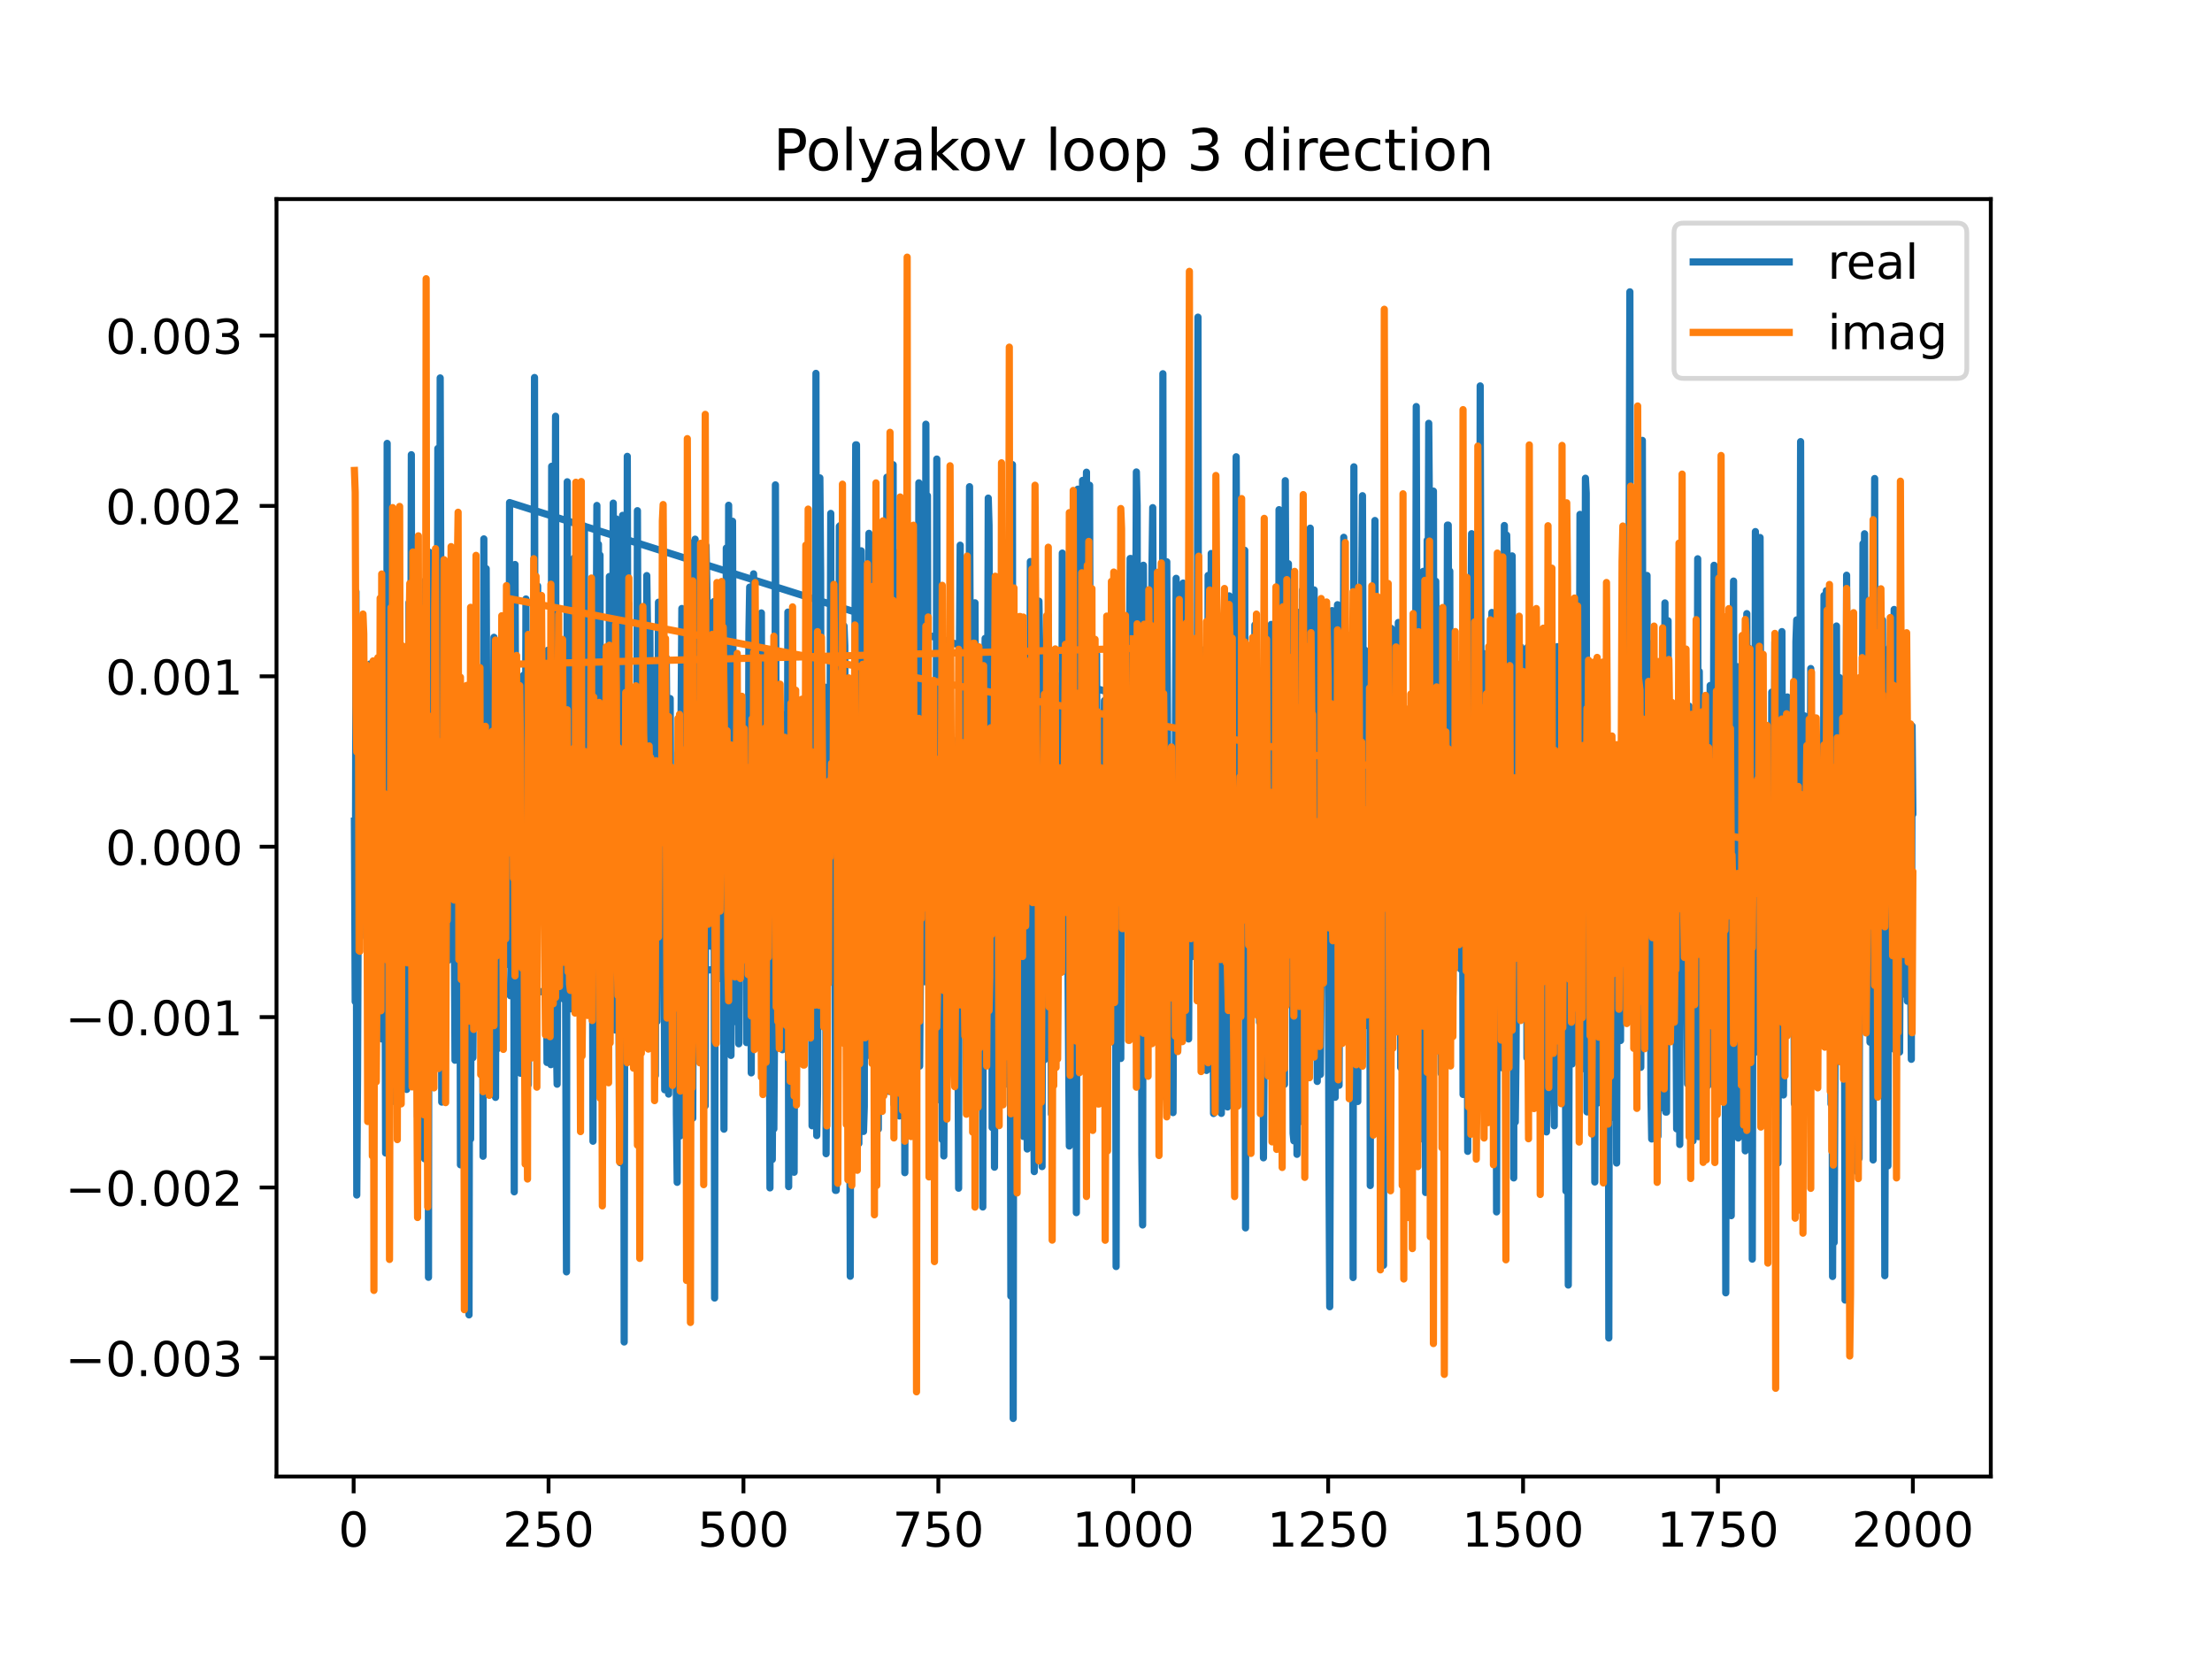 <?xml version="1.0" encoding="utf-8" standalone="no"?>
<!DOCTYPE svg PUBLIC "-//W3C//DTD SVG 1.1//EN"
  "http://www.w3.org/Graphics/SVG/1.1/DTD/svg11.dtd">
<!-- Created with matplotlib (https://matplotlib.org/) -->
<svg height="345.6pt" version="1.1" viewBox="0 0 460.8 345.6" width="460.8pt" xmlns="http://www.w3.org/2000/svg" xmlns:xlink="http://www.w3.org/1999/xlink">
 <defs>
  <style type="text/css">
*{stroke-linecap:butt;stroke-linejoin:round;}
  </style>
 </defs>
 <g id="figure_1">
  <g id="patch_1">
   <path d="M 0 345.6 
L 460.8 345.6 
L 460.8 0 
L 0 0 
z
" style="fill:#ffffff;"/>
  </g>
  <g id="axes_1">
   <g id="patch_2">
    <path d="M 57.6 307.584 
L 414.72 307.584 
L 414.72 41.472 
L 57.6 41.472 
z
" style="fill:#ffffff;"/>
   </g>
   <g id="matplotlib.axis_1">
    <g id="xtick_1">
     <g id="line2d_1">
      <defs>
       <path d="M 0 0 
L 0 3.5 
" id="mdeef980221" style="stroke:#000000;stroke-width:0.8;"/>
      </defs>
      <g>
       <use style="stroke:#000000;stroke-width:0.8;" x="73.67" xlink:href="#mdeef980221" y="307.584"/>
      </g>
     </g>
     <g id="text_1">
      <!-- 0 -->
      <defs>
       <path d="M 31.781 66.406 
Q 24.172 66.406 20.328 58.906 
Q 16.5 51.422 16.5 36.375 
Q 16.5 21.391 20.328 13.891 
Q 24.172 6.391 31.781 6.391 
Q 39.453 6.391 43.281 13.891 
Q 47.125 21.391 47.125 36.375 
Q 47.125 51.422 43.281 58.906 
Q 39.453 66.406 31.781 66.406 
z
M 31.781 74.219 
Q 44.047 74.219 50.516 64.516 
Q 56.984 54.828 56.984 36.375 
Q 56.984 17.969 50.516 8.266 
Q 44.047 -1.422 31.781 -1.422 
Q 19.531 -1.422 13.062 8.266 
Q 6.594 17.969 6.594 36.375 
Q 6.594 54.828 13.062 64.516 
Q 19.531 74.219 31.781 74.219 
z
" id="DejaVuSans-48"/>
      </defs>
      <g transform="translate(70.489 322.182)scale(0.1 -0.1)">
       <use xlink:href="#DejaVuSans-48"/>
      </g>
     </g>
    </g>
    <g id="xtick_2">
     <g id="line2d_2">
      <g>
       <use style="stroke:#000000;stroke-width:0.8;" x="114.272" xlink:href="#mdeef980221" y="307.584"/>
      </g>
     </g>
     <g id="text_2">
      <!-- 250 -->
      <defs>
       <path d="M 19.188 8.297 
L 53.609 8.297 
L 53.609 0 
L 7.328 0 
L 7.328 8.297 
Q 12.938 14.109 22.625 23.891 
Q 32.328 33.688 34.812 36.531 
Q 39.547 41.844 41.422 45.531 
Q 43.312 49.219 43.312 52.781 
Q 43.312 58.594 39.234 62.25 
Q 35.156 65.922 28.609 65.922 
Q 23.969 65.922 18.812 64.312 
Q 13.672 62.703 7.812 59.422 
L 7.812 69.391 
Q 13.766 71.781 18.938 73 
Q 24.125 74.219 28.422 74.219 
Q 39.75 74.219 46.484 68.547 
Q 53.219 62.891 53.219 53.422 
Q 53.219 48.922 51.531 44.891 
Q 49.859 40.875 45.406 35.406 
Q 44.188 33.984 37.641 27.219 
Q 31.109 20.453 19.188 8.297 
z
" id="DejaVuSans-50"/>
       <path d="M 10.797 72.906 
L 49.516 72.906 
L 49.516 64.594 
L 19.828 64.594 
L 19.828 46.734 
Q 21.969 47.469 24.109 47.828 
Q 26.266 48.188 28.422 48.188 
Q 40.625 48.188 47.75 41.5 
Q 54.891 34.812 54.891 23.391 
Q 54.891 11.625 47.562 5.094 
Q 40.234 -1.422 26.906 -1.422 
Q 22.312 -1.422 17.547 -0.641 
Q 12.797 0.141 7.719 1.703 
L 7.719 11.625 
Q 12.109 9.234 16.797 8.062 
Q 21.484 6.891 26.703 6.891 
Q 35.156 6.891 40.078 11.328 
Q 45.016 15.766 45.016 23.391 
Q 45.016 31 40.078 35.438 
Q 35.156 39.891 26.703 39.891 
Q 22.75 39.891 18.812 39.016 
Q 14.891 38.141 10.797 36.281 
z
" id="DejaVuSans-53"/>
      </defs>
      <g transform="translate(104.729 322.182)scale(0.1 -0.1)">
       <use xlink:href="#DejaVuSans-50"/>
       <use x="63.623" xlink:href="#DejaVuSans-53"/>
       <use x="127.246" xlink:href="#DejaVuSans-48"/>
      </g>
     </g>
    </g>
    <g id="xtick_3">
     <g id="line2d_3">
      <g>
       <use style="stroke:#000000;stroke-width:0.8;" x="154.875" xlink:href="#mdeef980221" y="307.584"/>
      </g>
     </g>
     <g id="text_3">
      <!-- 500 -->
      <g transform="translate(145.331 322.182)scale(0.1 -0.1)">
       <use xlink:href="#DejaVuSans-53"/>
       <use x="63.623" xlink:href="#DejaVuSans-48"/>
       <use x="127.246" xlink:href="#DejaVuSans-48"/>
      </g>
     </g>
    </g>
    <g id="xtick_4">
     <g id="line2d_4">
      <g>
       <use style="stroke:#000000;stroke-width:0.8;" x="195.477" xlink:href="#mdeef980221" y="307.584"/>
      </g>
     </g>
     <g id="text_4">
      <!-- 750 -->
      <defs>
       <path d="M 8.203 72.906 
L 55.078 72.906 
L 55.078 68.703 
L 28.609 0 
L 18.312 0 
L 43.219 64.594 
L 8.203 64.594 
z
" id="DejaVuSans-55"/>
      </defs>
      <g transform="translate(185.933 322.182)scale(0.1 -0.1)">
       <use xlink:href="#DejaVuSans-55"/>
       <use x="63.623" xlink:href="#DejaVuSans-53"/>
       <use x="127.246" xlink:href="#DejaVuSans-48"/>
      </g>
     </g>
    </g>
    <g id="xtick_5">
     <g id="line2d_5">
      <g>
       <use style="stroke:#000000;stroke-width:0.8;" x="236.079" xlink:href="#mdeef980221" y="307.584"/>
      </g>
     </g>
     <g id="text_5">
      <!-- 1000 -->
      <defs>
       <path d="M 12.406 8.297 
L 28.516 8.297 
L 28.516 63.922 
L 10.984 60.406 
L 10.984 69.391 
L 28.422 72.906 
L 38.281 72.906 
L 38.281 8.297 
L 54.391 8.297 
L 54.391 0 
L 12.406 0 
z
" id="DejaVuSans-49"/>
      </defs>
      <g transform="translate(223.354 322.182)scale(0.1 -0.1)">
       <use xlink:href="#DejaVuSans-49"/>
       <use x="63.623" xlink:href="#DejaVuSans-48"/>
       <use x="127.246" xlink:href="#DejaVuSans-48"/>
       <use x="190.869" xlink:href="#DejaVuSans-48"/>
      </g>
     </g>
    </g>
    <g id="xtick_6">
     <g id="line2d_6">
      <g>
       <use style="stroke:#000000;stroke-width:0.8;" x="276.681" xlink:href="#mdeef980221" y="307.584"/>
      </g>
     </g>
     <g id="text_6">
      <!-- 1250 -->
      <g transform="translate(263.956 322.182)scale(0.1 -0.1)">
       <use xlink:href="#DejaVuSans-49"/>
       <use x="63.623" xlink:href="#DejaVuSans-50"/>
       <use x="127.246" xlink:href="#DejaVuSans-53"/>
       <use x="190.869" xlink:href="#DejaVuSans-48"/>
      </g>
     </g>
    </g>
    <g id="xtick_7">
     <g id="line2d_7">
      <g>
       <use style="stroke:#000000;stroke-width:0.8;" x="317.283" xlink:href="#mdeef980221" y="307.584"/>
      </g>
     </g>
     <g id="text_7">
      <!-- 1500 -->
      <g transform="translate(304.558 322.182)scale(0.1 -0.1)">
       <use xlink:href="#DejaVuSans-49"/>
       <use x="63.623" xlink:href="#DejaVuSans-53"/>
       <use x="127.246" xlink:href="#DejaVuSans-48"/>
       <use x="190.869" xlink:href="#DejaVuSans-48"/>
      </g>
     </g>
    </g>
    <g id="xtick_8">
     <g id="line2d_8">
      <g>
       <use style="stroke:#000000;stroke-width:0.8;" x="357.885" xlink:href="#mdeef980221" y="307.584"/>
      </g>
     </g>
     <g id="text_8">
      <!-- 1750 -->
      <g transform="translate(345.16 322.182)scale(0.1 -0.1)">
       <use xlink:href="#DejaVuSans-49"/>
       <use x="63.623" xlink:href="#DejaVuSans-55"/>
       <use x="127.246" xlink:href="#DejaVuSans-53"/>
       <use x="190.869" xlink:href="#DejaVuSans-48"/>
      </g>
     </g>
    </g>
    <g id="xtick_9">
     <g id="line2d_9">
      <g>
       <use style="stroke:#000000;stroke-width:0.8;" x="398.487" xlink:href="#mdeef980221" y="307.584"/>
      </g>
     </g>
     <g id="text_9">
      <!-- 2000 -->
      <g transform="translate(385.762 322.182)scale(0.1 -0.1)">
       <use xlink:href="#DejaVuSans-50"/>
       <use x="63.623" xlink:href="#DejaVuSans-48"/>
       <use x="127.246" xlink:href="#DejaVuSans-48"/>
       <use x="190.869" xlink:href="#DejaVuSans-48"/>
      </g>
     </g>
    </g>
   </g>
   <g id="matplotlib.axis_2">
    <g id="ytick_1">
     <g id="line2d_10">
      <defs>
       <path d="M 0 0 
L -3.5 0 
" id="m21ff66fe0f" style="stroke:#000000;stroke-width:0.8;"/>
      </defs>
      <g>
       <use style="stroke:#000000;stroke-width:0.8;" x="57.6" xlink:href="#m21ff66fe0f" y="282.875"/>
      </g>
     </g>
     <g id="text_10">
      <!-- −0.003 -->
      <defs>
       <path d="M 10.594 35.5 
L 73.188 35.5 
L 73.188 27.203 
L 10.594 27.203 
z
" id="DejaVuSans-8722"/>
       <path d="M 10.688 12.406 
L 21 12.406 
L 21 0 
L 10.688 0 
z
" id="DejaVuSans-46"/>
       <path d="M 40.578 39.312 
Q 47.656 37.797 51.625 33 
Q 55.609 28.219 55.609 21.188 
Q 55.609 10.406 48.188 4.484 
Q 40.766 -1.422 27.094 -1.422 
Q 22.516 -1.422 17.656 -0.516 
Q 12.797 0.391 7.625 2.203 
L 7.625 11.719 
Q 11.719 9.328 16.594 8.109 
Q 21.484 6.891 26.812 6.891 
Q 36.078 6.891 40.938 10.547 
Q 45.797 14.203 45.797 21.188 
Q 45.797 27.641 41.281 31.266 
Q 36.766 34.906 28.719 34.906 
L 20.219 34.906 
L 20.219 43.016 
L 29.109 43.016 
Q 36.375 43.016 40.234 45.922 
Q 44.094 48.828 44.094 54.297 
Q 44.094 59.906 40.109 62.906 
Q 36.141 65.922 28.719 65.922 
Q 24.656 65.922 20.016 65.031 
Q 15.375 64.156 9.812 62.312 
L 9.812 71.094 
Q 15.438 72.656 20.344 73.438 
Q 25.25 74.219 29.594 74.219 
Q 40.828 74.219 47.359 69.109 
Q 53.906 64.016 53.906 55.328 
Q 53.906 49.266 50.438 45.094 
Q 46.969 40.922 40.578 39.312 
z
" id="DejaVuSans-51"/>
      </defs>
      <g transform="translate(13.592 286.674)scale(0.1 -0.1)">
       <use xlink:href="#DejaVuSans-8722"/>
       <use x="83.789" xlink:href="#DejaVuSans-48"/>
       <use x="147.412" xlink:href="#DejaVuSans-46"/>
       <use x="179.199" xlink:href="#DejaVuSans-48"/>
       <use x="242.822" xlink:href="#DejaVuSans-48"/>
       <use x="306.445" xlink:href="#DejaVuSans-51"/>
      </g>
     </g>
    </g>
    <g id="ytick_2">
     <g id="line2d_11">
      <g>
       <use style="stroke:#000000;stroke-width:0.8;" x="57.6" xlink:href="#m21ff66fe0f" y="247.378"/>
      </g>
     </g>
     <g id="text_11">
      <!-- −0.002 -->
      <g transform="translate(13.592 251.177)scale(0.1 -0.1)">
       <use xlink:href="#DejaVuSans-8722"/>
       <use x="83.789" xlink:href="#DejaVuSans-48"/>
       <use x="147.412" xlink:href="#DejaVuSans-46"/>
       <use x="179.199" xlink:href="#DejaVuSans-48"/>
       <use x="242.822" xlink:href="#DejaVuSans-48"/>
       <use x="306.445" xlink:href="#DejaVuSans-50"/>
      </g>
     </g>
    </g>
    <g id="ytick_3">
     <g id="line2d_12">
      <g>
       <use style="stroke:#000000;stroke-width:0.8;" x="57.6" xlink:href="#m21ff66fe0f" y="211.882"/>
      </g>
     </g>
     <g id="text_12">
      <!-- −0.001 -->
      <g transform="translate(13.592 215.681)scale(0.1 -0.1)">
       <use xlink:href="#DejaVuSans-8722"/>
       <use x="83.789" xlink:href="#DejaVuSans-48"/>
       <use x="147.412" xlink:href="#DejaVuSans-46"/>
       <use x="179.199" xlink:href="#DejaVuSans-48"/>
       <use x="242.822" xlink:href="#DejaVuSans-48"/>
       <use x="306.445" xlink:href="#DejaVuSans-49"/>
      </g>
     </g>
    </g>
    <g id="ytick_4">
     <g id="line2d_13">
      <g>
       <use style="stroke:#000000;stroke-width:0.8;" x="57.6" xlink:href="#m21ff66fe0f" y="176.385"/>
      </g>
     </g>
     <g id="text_13">
      <!-- 0.000 -->
      <g transform="translate(21.972 180.185)scale(0.1 -0.1)">
       <use xlink:href="#DejaVuSans-48"/>
       <use x="63.623" xlink:href="#DejaVuSans-46"/>
       <use x="95.41" xlink:href="#DejaVuSans-48"/>
       <use x="159.033" xlink:href="#DejaVuSans-48"/>
       <use x="222.656" xlink:href="#DejaVuSans-48"/>
      </g>
     </g>
    </g>
    <g id="ytick_5">
     <g id="line2d_14">
      <g>
       <use style="stroke:#000000;stroke-width:0.8;" x="57.6" xlink:href="#m21ff66fe0f" y="140.889"/>
      </g>
     </g>
     <g id="text_14">
      <!-- 0.001 -->
      <g transform="translate(21.972 144.688)scale(0.1 -0.1)">
       <use xlink:href="#DejaVuSans-48"/>
       <use x="63.623" xlink:href="#DejaVuSans-46"/>
       <use x="95.41" xlink:href="#DejaVuSans-48"/>
       <use x="159.033" xlink:href="#DejaVuSans-48"/>
       <use x="222.656" xlink:href="#DejaVuSans-49"/>
      </g>
     </g>
    </g>
    <g id="ytick_6">
     <g id="line2d_15">
      <g>
       <use style="stroke:#000000;stroke-width:0.8;" x="57.6" xlink:href="#m21ff66fe0f" y="105.392"/>
      </g>
     </g>
     <g id="text_15">
      <!-- 0.002 -->
      <g transform="translate(21.972 109.192)scale(0.1 -0.1)">
       <use xlink:href="#DejaVuSans-48"/>
       <use x="63.623" xlink:href="#DejaVuSans-46"/>
       <use x="95.41" xlink:href="#DejaVuSans-48"/>
       <use x="159.033" xlink:href="#DejaVuSans-48"/>
       <use x="222.656" xlink:href="#DejaVuSans-50"/>
      </g>
     </g>
    </g>
    <g id="ytick_7">
     <g id="line2d_16">
      <g>
       <use style="stroke:#000000;stroke-width:0.8;" x="57.6" xlink:href="#m21ff66fe0f" y="69.896"/>
      </g>
     </g>
     <g id="text_16">
      <!-- 0.003 -->
      <g transform="translate(21.972 73.695)scale(0.1 -0.1)">
       <use xlink:href="#DejaVuSans-48"/>
       <use x="63.623" xlink:href="#DejaVuSans-46"/>
       <use x="95.41" xlink:href="#DejaVuSans-48"/>
       <use x="159.033" xlink:href="#DejaVuSans-48"/>
       <use x="222.656" xlink:href="#DejaVuSans-51"/>
      </g>
     </g>
    </g>
   </g>
   <g id="line2d_17">
    <path clip-path="url(#p5092533dfe)" d="M 73.833 171.056 
L 73.995 208.657 
L 74.158 123.26 
L 74.32 248.948 
L 74.482 224.213 
L 74.645 181.433 
L 74.807 192.165 
L 74.97 195.3 
L 75.132 174.549 
L 75.294 133.33 
L 75.457 170.372 
L 75.619 135.517 
L 75.782 180.844 
L 75.944 150.479 
L 76.106 187.712 
L 76.269 151.914 
L 76.431 158.956 
L 76.756 206.386 
L 76.918 202.184 
L 77.081 138.325 
L 77.243 154.82 
L 77.406 226.308 
L 77.731 178.455 
L 77.893 206.155 
L 78.055 162.925 
L 78.38 186.679 
L 78.543 185.426 
L 78.705 141.631 
L 78.867 187.986 
L 79.03 143.189 
L 79.192 180.167 
L 79.355 147.494 
L 79.517 216.426 
L 79.679 182.805 
L 79.842 200.763 
L 80.004 187.57 
L 80.167 187.452 
L 80.329 240.196 
L 80.491 209.84 
L 80.654 92.365 
L 80.816 239.406 
L 80.979 156.375 
L 81.141 211.169 
L 81.304 192.585 
L 81.466 201.372 
L 81.628 147.631 
L 81.791 229.461 
L 81.953 172.359 
L 82.278 215.3 
L 82.44 161.137 
L 82.603 193.363 
L 82.765 132.457 
L 82.928 164.487 
L 83.09 161.729 
L 83.252 164.827 
L 83.415 183.778 
L 83.577 215.77 
L 83.902 137.434 
L 84.064 187.546 
L 84.227 194.048 
L 84.389 168.065 
L 84.552 161.616 
L 84.714 226.945 
L 84.877 174.57 
L 85.039 217.494 
L 85.201 125.523 
L 85.526 174.428 
L 85.689 94.723 
L 85.851 209.366 
L 86.013 213.702 
L 86.176 163.681 
L 86.338 198.777 
L 86.501 143.484 
L 86.663 157.729 
L 86.988 232.709 
L 87.15 139.66 
L 87.313 148.999 
L 87.475 185.827 
L 87.637 131.375 
L 87.8 190.863 
L 87.962 190.187 
L 88.125 181.198 
L 88.287 180.528 
L 88.449 241.4 
L 88.612 120.899 
L 88.937 211.853 
L 89.099 149.593 
L 89.262 266.086 
L 89.424 115.025 
L 89.586 190.625 
L 89.749 190.75 
L 89.911 193.383 
L 90.074 192.487 
L 90.236 225.092 
L 90.398 210.189 
L 90.561 145.576 
L 90.723 182.342 
L 90.886 187.786 
L 91.048 167.79 
L 91.21 93.423 
L 91.373 203.236 
L 91.535 193.07 
L 91.698 78.73 
L 91.86 131.916 
L 92.022 229.587 
L 92.185 186.269 
L 92.347 187.714 
L 92.51 173.678 
L 92.672 202.977 
L 92.835 117.272 
L 93.159 168.785 
L 93.322 200.088 
L 93.484 130.268 
L 93.647 122.551 
L 93.809 177.784 
L 93.971 176.834 
L 94.134 178.146 
L 94.296 154.787 
L 94.459 154.584 
L 94.783 220.87 
L 95.108 158.379 
L 95.271 218.086 
L 95.433 155.352 
L 95.595 171.114 
L 95.758 157.893 
L 95.92 242.654 
L 96.083 172.08 
L 96.245 154.324 
L 96.408 188.929 
L 96.57 171.71 
L 96.732 174.69 
L 96.895 175.574 
L 97.22 193.466 
L 97.382 187.66 
L 97.544 187.66 
L 97.707 273.914 
L 97.869 179.06 
L 98.032 237.296 
L 98.356 135.827 
L 98.519 220.335 
L 99.006 152.524 
L 99.331 197.765 
L 99.493 172.1 
L 99.656 166.198 
L 99.818 178.669 
L 99.98 178.669 
L 100.143 168.604 
L 100.305 173.895 
L 100.468 165.387 
L 100.63 240.869 
L 100.793 112.262 
L 100.955 222.17 
L 101.117 192.489 
L 101.28 118.46 
L 101.442 161.135 
L 101.605 158.192 
L 101.767 142.74 
L 101.929 142.531 
L 102.092 200.869 
L 102.254 146.345 
L 102.417 195.868 
L 102.579 204.969 
L 102.904 132.76 
L 103.229 228.605 
L 103.391 174.786 
L 103.553 218.55 
L 103.716 195.544 
L 103.878 147.846 
L 104.041 149.949 
L 104.203 141.72 
L 104.366 212.953 
L 104.528 194.701 
L 104.69 203.678 
L 104.853 142.75 
L 105.015 130.587 
L 105.34 164.579 
L 105.502 190.82 
L 105.665 198.227 
L 105.827 176 
L 105.99 200.987 
L 106.152 104.688 
L 236.241 145.903 
L 236.404 158.244 
L 236.566 138.169 
L 236.728 98.317 
L 236.891 105.221 
L 237.053 225.098 
L 237.378 178.894 
L 237.54 201.333 
L 237.703 132.579 
L 237.865 240.375 
L 238.028 255.185 
L 238.19 117.752 
L 238.353 151.892 
L 238.515 160.396 
L 238.677 160.396 
L 238.84 175.209 
L 239.002 167.047 
L 239.165 128.809 
L 239.327 156.91 
L 239.489 143.128 
L 239.652 169.021 
L 239.814 164.185 
L 239.977 118.329 
L 240.139 105.753 
L 240.464 205.938 
L 240.626 195.771 
L 240.789 149.771 
L 240.951 208.788 
L 241.113 214.385 
L 241.276 158.921 
L 241.438 185.692 
L 241.601 187.619 
L 241.763 198.743 
L 241.926 165.317 
L 242.088 219.723 
L 242.25 77.855 
L 242.413 191.468 
L 242.575 191.965 
L 242.738 191.965 
L 242.9 228.69 
L 243.062 117.026 
L 243.387 189.006 
L 243.874 212.262 
L 244.037 209.276 
L 244.199 214.224 
L 244.362 231.777 
L 244.686 155.951 
L 244.849 157.255 
L 245.011 120.475 
L 245.336 218.95 
L 245.661 186.7 
L 245.823 128.224 
L 245.986 180.365 
L 246.148 138.1 
L 246.311 138.1 
L 246.473 121.464 
L 246.635 176.653 
L 246.798 152.295 
L 246.96 145.844 
L 247.123 166.369 
L 247.447 174.693 
L 247.61 216.432 
L 247.772 183.923 
L 247.935 197.911 
L 248.097 143.209 
L 248.259 199.302 
L 248.422 154.085 
L 248.584 145.658 
L 248.747 183.326 
L 248.909 186.586 
L 249.071 152.832 
L 249.234 192.878 
L 249.396 154.208 
L 249.559 66.07 
L 249.721 198.83 
L 250.046 135.193 
L 250.533 222.294 
L 250.858 147.141 
L 251.345 222.993 
L 251.508 207.883 
L 251.67 119.878 
L 251.995 164.288 
L 252.157 221.78 
L 252.32 115.302 
L 252.644 193.265 
L 252.807 231.964 
L 252.969 157.127 
L 253.132 138.598 
L 253.294 132.857 
L 253.457 217.085 
L 253.619 158.491 
L 253.781 143.793 
L 254.106 196.379 
L 254.269 193.801 
L 254.431 231.939 
L 254.756 153.491 
L 254.918 151.252 
L 255.081 226.629 
L 255.243 172.604 
L 255.405 165.906 
L 255.568 187.254 
L 255.73 230.601 
L 256.055 124.133 
L 256.217 189.845 
L 256.542 175.471 
L 256.705 214.005 
L 256.867 218.279 
L 257.029 137.031 
L 257.192 210.077 
L 257.517 95.157 
L 257.842 169.486 
L 258.004 188.471 
L 258.166 157.206 
L 258.329 147.347 
L 258.491 151.327 
L 258.654 186.799 
L 258.816 179.479 
L 258.978 125.481 
L 259.141 142.255 
L 259.303 114.636 
L 259.466 255.795 
L 259.628 155.182 
L 259.79 159.513 
L 259.953 169.804 
L 260.115 158.25 
L 260.44 201.847 
L 260.765 160.269 
L 260.927 209.27 
L 261.09 163.015 
L 261.252 184.487 
L 261.415 130.193 
L 261.577 208.631 
L 261.739 141.517 
L 261.902 151.567 
L 262.064 172.662 
L 262.227 175.175 
L 262.389 212.955 
L 262.714 192.202 
L 262.876 194.526 
L 263.039 193.188 
L 263.201 241.196 
L 263.688 167.94 
L 263.851 209.107 
L 264.013 131.354 
L 264.175 172.229 
L 264.338 150.062 
L 264.5 173.219 
L 264.663 217.322 
L 264.825 130.073 
L 264.988 164.018 
L 265.15 171.04 
L 265.312 212.385 
L 265.475 138.426 
L 265.637 148.183 
L 265.962 228.694 
L 266.124 202.092 
L 266.287 218.499 
L 266.449 106.174 
L 266.774 188.147 
L 266.936 184.273 
L 267.261 121.265 
L 267.586 225.894 
L 267.748 100.135 
L 267.911 137.392 
L 268.073 143.567 
L 268.236 169.069 
L 268.398 117.428 
L 268.56 174.849 
L 268.723 180.379 
L 268.885 205.882 
L 269.048 166.021 
L 269.373 236.106 
L 269.535 237.66 
L 269.697 202.554 
L 269.86 217.063 
L 270.022 172.551 
L 270.185 240.466 
L 270.509 190.006 
L 270.672 127.525 
L 270.834 212.166 
L 270.997 158.333 
L 271.159 193.672 
L 271.321 122.931 
L 271.484 139.497 
L 271.646 233.917 
L 271.809 138.789 
L 271.971 200.905 
L 272.133 152.495 
L 272.296 162.968 
L 272.458 146.422 
L 272.621 216.86 
L 272.783 195.616 
L 272.946 110.024 
L 273.108 191.358 
L 273.27 138.37 
L 273.433 138.37 
L 273.595 202.43 
L 273.758 122.89 
L 273.92 198.359 
L 274.082 157.825 
L 274.407 225.284 
L 274.57 179.2 
L 274.732 220.562 
L 274.894 196.338 
L 275.057 223.838 
L 275.219 204.027 
L 275.382 159.565 
L 275.544 185.258 
L 275.706 138.299 
L 275.869 177.099 
L 276.031 189.267 
L 276.356 156.019 
L 276.519 128.828 
L 276.843 242.413 
L 277.006 272.222 
L 277.493 127.203 
L 277.655 195.591 
L 277.818 200.697 
L 277.98 153.615 
L 278.143 228.585 
L 278.305 191.909 
L 278.467 191.909 
L 278.63 125.97 
L 278.792 128.075 
L 278.955 226.096 
L 279.279 135.782 
L 279.604 184.691 
L 279.767 178.364 
L 279.929 111.931 
L 280.091 192.008 
L 280.254 154.015 
L 280.416 145.688 
L 280.579 162.61 
L 280.741 194.711 
L 280.904 182.602 
L 281.066 186.035 
L 281.228 225.661 
L 281.391 198.687 
L 281.553 194.722 
L 281.716 164.9 
L 281.878 266.139 
L 282.04 97.245 
L 282.203 209.327 
L 282.365 184.72 
L 282.528 137.443 
L 282.69 210.008 
L 282.852 229.461 
L 283.015 152.592 
L 283.34 177.672 
L 283.502 129.188 
L 283.664 123.47 
L 283.827 103.263 
L 283.989 151.809 
L 284.152 162.898 
L 284.314 135.414 
L 284.477 213.642 
L 284.639 163.103 
L 284.801 163.103 
L 284.964 149.762 
L 285.126 197.689 
L 285.289 148.255 
L 285.451 246.963 
L 285.613 161.197 
L 285.776 189.556 
L 286.101 150.835 
L 286.263 146.574 
L 286.425 108.431 
L 286.588 168.572 
L 286.75 183.25 
L 286.913 183.25 
L 287.237 215.075 
L 287.562 170.286 
L 287.725 194.326 
L 287.887 199.373 
L 288.05 156.705 
L 288.212 263.577 
L 288.374 130.952 
L 288.537 203.041 
L 288.699 202.671 
L 288.862 172.497 
L 289.024 166.735 
L 289.186 187.442 
L 289.349 190.062 
L 289.511 197.554 
L 289.674 175.416 
L 289.836 130.907 
L 289.998 176.629 
L 290.161 156.372 
L 290.323 151.272 
L 290.486 134.217 
L 290.648 192.111 
L 290.81 187.949 
L 290.973 202.33 
L 291.135 194.522 
L 291.298 129.675 
L 291.46 187.097 
L 291.622 161.315 
L 291.785 222.375 
L 291.947 181.277 
L 292.11 202.663 
L 292.435 163.185 
L 292.597 169.5 
L 292.922 205.046 
L 293.084 201.43 
L 293.409 149.839 
L 293.571 154.465 
L 293.734 213.099 
L 293.896 202.457 
L 294.221 224.119 
L 294.383 186.612 
L 294.546 186.155 
L 294.871 162.033 
L 295.033 84.692 
L 295.358 202.812 
L 295.52 176.255 
L 295.683 237.371 
L 295.845 169.859 
L 296.008 234.851 
L 296.17 172.045 
L 296.332 156.981 
L 296.495 119.024 
L 296.657 197.083 
L 296.82 205.179 
L 296.982 248.421 
L 297.307 112.538 
L 297.469 133.706 
L 297.632 88.183 
L 297.794 108.717 
L 297.956 241.877 
L 298.119 242.494 
L 298.281 242.494 
L 298.444 252.224 
L 298.606 102.306 
L 298.768 187.47 
L 299.093 121.08 
L 299.256 142.17 
L 299.418 130.429 
L 299.581 200.714 
L 299.743 147.395 
L 299.905 217.128 
L 300.068 202.576 
L 300.23 223.622 
L 300.393 165.102 
L 300.555 200.459 
L 300.717 145.23 
L 300.88 152.186 
L 301.042 200.077 
L 301.205 139.224 
L 301.367 165.279 
L 301.529 109.387 
L 301.692 109.387 
L 301.854 148.001 
L 302.017 118.971 
L 302.179 215.92 
L 302.341 178.663 
L 302.504 213.738 
L 302.666 206.535 
L 302.829 166.93 
L 302.991 155.638 
L 303.153 184.297 
L 303.316 186.398 
L 303.478 151.373 
L 303.641 142.699 
L 303.803 192.58 
L 303.966 163.084 
L 304.29 201.879 
L 304.453 185.294 
L 304.615 154.497 
L 304.778 227.996 
L 304.94 171.865 
L 305.102 193.741 
L 305.427 126.015 
L 305.752 239.846 
L 305.914 170.425 
L 306.077 168.955 
L 306.564 111.178 
L 306.889 162.397 
L 307.051 209.741 
L 307.539 165.315 
L 307.701 227.832 
L 307.863 140.268 
L 308.188 184.255 
L 308.351 80.392 
L 308.675 200.439 
L 308.838 157.815 
L 309 187.173 
L 309.163 136.161 
L 309.487 172.628 
L 309.65 214.067 
L 309.812 189.831 
L 309.975 189.348 
L 310.137 231.135 
L 310.299 194.303 
L 310.462 230.092 
L 310.624 192.819 
L 310.787 127.589 
L 311.112 225.188 
L 311.599 147.788 
L 311.761 252.463 
L 311.924 192.552 
L 312.086 180.518 
L 312.411 138.718 
L 312.573 175.048 
L 312.736 176.48 
L 312.898 220.192 
L 313.06 222.496 
L 313.223 193.039 
L 313.385 109.473 
L 313.548 156.691 
L 313.71 164.948 
L 313.872 111.48 
L 314.035 120.48 
L 314.36 212.878 
L 314.522 172.07 
L 314.684 201.698 
L 314.847 170.133 
L 315.009 115.804 
L 315.172 155.997 
L 315.334 245.385 
L 315.497 142.641 
L 315.659 233.746 
L 315.821 219.223 
L 316.146 144.166 
L 316.309 197.527 
L 316.471 161.514 
L 316.633 170.382 
L 316.796 134.759 
L 316.958 198.458 
L 317.283 135.392 
L 317.608 173.886 
L 317.77 190.17 
L 317.933 153.6 
L 318.095 220.361 
L 318.257 134.799 
L 318.582 188.785 
L 318.745 136.426 
L 318.907 208.464 
L 319.07 153.78 
L 319.394 204.914 
L 319.557 161.915 
L 319.719 203.787 
L 319.882 136.629 
L 320.044 192.729 
L 320.206 149.454 
L 320.369 164.338 
L 320.531 218.707 
L 320.694 174.395 
L 320.856 202.915 
L 321.018 198.357 
L 321.181 202.968 
L 321.343 174.208 
L 321.506 222.012 
L 321.668 218.868 
L 321.83 178.458 
L 321.993 175.365 
L 322.155 235.801 
L 322.48 195.521 
L 322.643 202.505 
L 322.805 189.967 
L 323.13 118.431 
L 323.455 223.154 
L 323.617 223.799 
L 323.779 234.519 
L 323.942 136.478 
L 324.104 159.453 
L 324.267 135.111 
L 324.429 134.706 
L 324.754 162.325 
L 324.916 222.298 
L 325.241 162.706 
L 325.403 199.588 
L 325.566 188.245 
L 325.728 164.691 
L 325.891 229.428 
L 326.053 208.767 
L 326.216 248.113 
L 326.378 139.105 
L 326.703 267.701 
L 327.19 130.588 
L 327.352 203.804 
L 327.515 221.65 
L 327.677 163.608 
L 327.84 150.476 
L 328.002 146.775 
L 328.164 181.873 
L 328.327 151.28 
L 328.652 201.768 
L 328.814 167.907 
L 328.976 160.864 
L 329.139 107.157 
L 329.301 199.844 
L 329.464 217.971 
L 329.626 222.642 
L 329.951 162.204 
L 330.113 166.47 
L 330.276 99.622 
L 330.438 102.754 
L 330.601 231.631 
L 330.763 175.159 
L 330.925 162.092 
L 331.088 175.627 
L 331.25 161.998 
L 331.413 160.869 
L 331.575 197.111 
L 331.9 150.351 
L 332.062 172.365 
L 332.225 246.234 
L 332.387 187.729 
L 332.549 187.729 
L 332.712 229.842 
L 332.874 178.424 
L 333.037 192.4 
L 333.199 169.276 
L 333.361 210.594 
L 333.524 148.476 
L 333.686 214.171 
L 334.011 173.31 
L 334.174 163.898 
L 334.336 172.021 
L 334.498 244.111 
L 334.661 199.66 
L 334.986 170.001 
L 335.148 278.729 
L 335.31 162.418 
L 335.473 197.776 
L 335.635 164.301 
L 335.798 182.963 
L 335.96 232.793 
L 336.285 166.855 
L 336.447 168.74 
L 336.61 186.146 
L 336.772 242.281 
L 336.934 171.771 
L 337.097 215.743 
L 337.259 181.777 
L 337.584 216.764 
L 337.747 161.931 
L 337.909 153.255 
L 338.071 167.326 
L 338.234 209.824 
L 338.396 132.649 
L 338.559 141.63 
L 338.721 182.644 
L 338.883 137.015 
L 339.046 181.829 
L 339.208 171.657 
L 339.533 60.792 
L 339.695 171.921 
L 339.858 169.023 
L 340.02 153.677 
L 340.183 158.616 
L 340.345 128.783 
L 340.507 181.572 
L 340.67 192.601 
L 340.832 193.673 
L 340.995 173.619 
L 341.157 185.452 
L 341.319 172.614 
L 341.644 115.773 
L 341.807 222.346 
L 341.969 176.36 
L 342.132 91.744 
L 342.294 186.915 
L 342.456 206.637 
L 342.619 188.536 
L 342.944 122.46 
L 343.106 119.879 
L 343.268 191.465 
L 343.431 192.765 
L 343.593 134.043 
L 343.918 228.001 
L 344.08 237.271 
L 344.243 163.958 
L 344.405 226.557 
L 344.568 168.162 
L 344.73 227.809 
L 344.892 141.601 
L 345.055 172.968 
L 345.217 157.489 
L 345.38 236.691 
L 345.542 160.872 
L 345.867 185.483 
L 346.192 147.944 
L 346.354 230.79 
L 346.517 217.57 
L 346.841 125.6 
L 347.004 231.67 
L 347.166 231.67 
L 347.491 129.314 
L 347.653 192.28 
L 347.816 151.686 
L 347.978 207.34 
L 348.141 213.231 
L 348.303 214.398 
L 348.465 161.107 
L 348.628 193.145 
L 348.79 168.408 
L 348.953 176.948 
L 349.278 235.157 
L 349.44 194.959 
L 349.602 197.72 
L 349.765 174.957 
L 349.927 238.42 
L 350.09 144.64 
L 350.252 148.52 
L 350.577 207.954 
L 350.739 207.954 
L 350.902 151.828 
L 351.226 170.936 
L 351.551 225.812 
L 351.714 205.482 
L 351.876 147.105 
L 352.038 206.456 
L 352.201 175.83 
L 352.363 207.341 
L 352.526 189.388 
L 352.688 237.667 
L 352.85 216.776 
L 353.013 214.2 
L 353.175 218.947 
L 353.338 166.943 
L 353.5 189.652 
L 353.663 116.406 
L 353.825 236.786 
L 353.987 139.876 
L 354.312 212.509 
L 354.475 152.109 
L 354.637 201.458 
L 354.799 188.852 
L 354.962 225.288 
L 355.124 212.05 
L 355.287 233.893 
L 355.449 163.062 
L 355.611 167.891 
L 355.774 226.152 
L 356.099 161.09 
L 356.261 142.8 
L 356.423 192.122 
L 356.586 143.611 
L 356.748 162.9 
L 356.911 158.325 
L 357.073 117.762 
L 357.236 186.001 
L 357.56 149.893 
L 357.723 175.657 
L 357.885 165.197 
L 358.048 192.083 
L 358.21 127.742 
L 358.372 192.617 
L 358.535 139.728 
L 358.697 167.168 
L 358.86 172.029 
L 359.022 202.393 
L 359.184 163.984 
L 359.347 193.9 
L 359.509 269.322 
L 359.672 183.944 
L 359.834 227.518 
L 359.996 228.747 
L 360.159 171.359 
L 360.321 191.549 
L 360.484 169.673 
L 360.646 253.249 
L 360.971 142.308 
L 361.133 121.048 
L 361.296 222.174 
L 361.458 212.789 
L 361.945 138.877 
L 362.108 237.071 
L 362.433 177.266 
L 362.595 232.963 
L 362.757 156.711 
L 362.92 174.175 
L 363.082 153.298 
L 363.245 198.826 
L 363.407 205.753 
L 363.569 239.744 
L 363.894 127.832 
L 364.057 176.333 
L 364.219 134.937 
L 364.381 136.923 
L 364.544 142.015 
L 364.706 159.563 
L 364.869 193.606 
L 365.031 262.299 
L 365.194 178.808 
L 365.356 219.29 
L 365.518 219.29 
L 365.681 110.739 
L 365.843 181.137 
L 366.168 186.275 
L 366.33 151.021 
L 366.493 152.788 
L 366.655 111.978 
L 366.818 160.691 
L 366.98 138.116 
L 367.305 207.568 
L 367.467 201.895 
L 367.63 157.496 
L 367.792 182.018 
L 367.954 230.968 
L 368.117 167.844 
L 368.279 202.388 
L 368.442 169.883 
L 368.604 160.726 
L 368.767 207.145 
L 368.929 207.244 
L 369.091 144.18 
L 369.254 175.562 
L 369.416 150.014 
L 369.579 167.257 
L 369.741 133.727 
L 369.903 210.561 
L 370.066 155.85 
L 370.391 242.266 
L 370.715 137.647 
L 370.878 142.517 
L 371.04 155.771 
L 371.203 131.574 
L 371.527 228.101 
L 371.69 205.974 
L 371.852 154.98 
L 372.015 206.51 
L 372.34 145.191 
L 372.502 173.95 
L 372.664 176.643 
L 372.827 198.206 
L 372.989 195.446 
L 373.152 155.986 
L 373.314 145.259 
L 373.476 145.259 
L 373.801 229.919 
L 374.126 133.613 
L 374.288 129.134 
L 374.451 201.25 
L 374.613 154.08 
L 374.776 157.527 
L 374.938 155.74 
L 375.1 91.999 
L 375.263 169.977 
L 375.425 188.575 
L 375.588 224.159 
L 375.912 149.126 
L 376.075 194.507 
L 376.4 169.358 
L 376.562 203.665 
L 376.725 152.316 
L 376.887 208.015 
L 377.049 189.656 
L 377.212 139.268 
L 377.374 157.514 
L 377.537 200.622 
L 377.699 202.841 
L 377.861 224.756 
L 378.024 168.957 
L 378.186 166.848 
L 378.349 166.848 
L 378.511 159.675 
L 378.673 204.798 
L 378.836 173 
L 378.998 183.35 
L 379.161 203.19 
L 379.323 190.005 
L 379.485 203.442 
L 379.648 166.016 
L 379.81 193.617 
L 379.973 124.05 
L 380.298 195.216 
L 380.46 123.052 
L 380.785 173.245 
L 380.947 199.341 
L 381.11 181.665 
L 381.434 229.994 
L 381.597 194.394 
L 381.759 265.917 
L 381.922 213.379 
L 382.084 258.834 
L 382.409 192.879 
L 382.571 130.407 
L 382.734 196.615 
L 382.896 158.408 
L 383.058 184.998 
L 383.221 141.16 
L 383.546 186.017 
L 383.708 162.771 
L 383.871 158.583 
L 384.033 216.798 
L 384.195 179.957 
L 384.358 270.827 
L 384.683 119.829 
L 385.007 222.084 
L 385.17 217.419 
L 385.332 239.988 
L 385.657 227.598 
L 385.819 155.816 
L 385.982 157.446 
L 386.144 231.342 
L 386.307 185.003 
L 386.469 182.645 
L 386.631 157.66 
L 386.794 244.025 
L 386.956 184.763 
L 387.119 172.683 
L 387.281 241.313 
L 387.443 183.202 
L 387.606 185.179 
L 387.931 165.718 
L 388.093 113.25 
L 388.256 198.481 
L 388.418 111.195 
L 388.58 207.225 
L 388.743 173.443 
L 388.905 177.986 
L 389.068 149.234 
L 389.392 139.411 
L 389.555 217.116 
L 389.717 167.536 
L 390.042 181.556 
L 390.204 241.639 
L 390.529 99.683 
L 390.692 203.351 
L 390.854 128.884 
L 391.016 222.922 
L 391.179 149.216 
L 391.341 140.632 
L 391.504 169.205 
L 391.666 168.389 
L 391.829 188.96 
L 391.991 129.156 
L 392.153 129.156 
L 392.316 181.943 
L 392.478 194.327 
L 392.641 265.753 
L 392.803 206.876 
L 392.965 195.615 
L 393.128 150.249 
L 393.29 242.867 
L 393.615 134.942 
L 393.777 157.731 
L 393.94 200.281 
L 394.102 200.281 
L 394.265 200.751 
L 394.589 126.963 
L 394.752 218.708 
L 394.914 208.833 
L 395.077 216.457 
L 395.402 154.075 
L 395.726 219.174 
L 395.889 181.568 
L 396.051 207.292 
L 396.214 175.765 
L 396.376 179.73 
L 396.538 179.163 
L 396.701 159.584 
L 396.863 164.401 
L 397.188 147.752 
L 397.35 208.556 
L 397.513 152.947 
L 397.675 186.697 
L 397.838 186.697 
L 398 198.238 
L 398.162 220.674 
L 398.325 151.243 
L 398.487 169.615 
L 106.314 207.418 
L 106.477 199.55 
L 106.639 125.835 
L 106.802 137.472 
L 106.964 159.058 
L 107.126 248.278 
L 107.289 117.594 
L 107.614 198.721 
L 107.776 162.517 
L 107.939 162.517 
L 108.263 205.675 
L 108.426 223.575 
L 108.588 158.172 
L 108.751 184.992 
L 109.075 140.641 
L 109.238 196.388 
L 109.4 192.434 
L 109.563 124.776 
L 109.725 195.677 
L 109.887 150.462 
L 110.05 225.955 
L 110.212 189.134 
L 110.375 214.701 
L 110.699 193.671 
L 110.862 136.906 
L 111.024 132.168 
L 111.187 193.396 
L 111.349 78.641 
L 111.511 218.012 
L 111.674 213.596 
L 111.836 142.118 
L 111.999 122.06 
L 112.161 170.771 
L 112.324 184.884 
L 112.486 183.873 
L 112.648 145.231 
L 112.811 154.502 
L 112.973 184.369 
L 113.136 161.252 
L 113.298 157.166 
L 113.46 156.451 
L 113.623 141.175 
L 113.948 221.33 
L 114.11 135.465 
L 114.272 141.707 
L 114.597 172.161 
L 114.76 221.792 
L 114.922 97.136 
L 115.084 105.465 
L 115.409 221.627 
L 115.734 86.709 
L 115.897 216.472 
L 116.059 225.862 
L 116.221 191.184 
L 116.384 192.854 
L 116.546 181.403 
L 116.709 161.616 
L 116.871 179.941 
L 117.033 171.93 
L 117.196 146.075 
L 117.358 197.893 
L 117.521 208.224 
L 117.683 158.246 
L 118.008 264.955 
L 118.17 100.363 
L 118.333 184.45 
L 118.495 202.727 
L 118.657 207.561 
L 118.82 156.318 
L 118.982 210.161 
L 119.145 159.909 
L 119.307 179.085 
L 119.47 176.371 
L 119.632 116.231 
L 119.794 190.307 
L 119.957 159.037 
L 120.119 166.062 
L 120.282 166.454 
L 120.444 145.258 
L 120.606 200.269 
L 120.769 164.194 
L 120.931 181.519 
L 121.094 172.7 
L 121.256 197.702 
L 121.418 163.273 
L 121.581 164.336 
L 121.743 109.598 
L 121.906 178.379 
L 122.068 188.125 
L 122.23 171.17 
L 122.393 194.804 
L 122.555 170.002 
L 122.718 187.128 
L 122.88 186.393 
L 123.042 192.812 
L 123.205 205.481 
L 123.367 179.603 
L 123.53 237.74 
L 123.692 144.012 
L 123.855 211.168 
L 124.342 105.295 
L 124.504 218.859 
L 124.667 113.381 
L 124.829 160.054 
L 124.991 115.639 
L 125.154 214.067 
L 125.316 211.834 
L 125.479 195.902 
L 125.641 158.336 
L 125.803 148.365 
L 125.966 148.365 
L 126.128 146.906 
L 126.453 166.57 
L 126.615 217.682 
L 126.778 210.712 
L 126.94 120.098 
L 127.103 142.984 
L 127.265 190.516 
L 127.428 196.36 
L 127.752 104.806 
L 128.077 214.56 
L 128.24 129.645 
L 128.402 108.111 
L 128.564 193.927 
L 128.727 154.405 
L 129.052 238.073 
L 129.214 242.219 
L 129.539 193.486 
L 129.701 107.358 
L 129.864 152.604 
L 130.026 279.561 
L 130.188 178.716 
L 130.351 175.888 
L 130.513 207.626 
L 130.676 95.064 
L 130.838 160.682 
L 131.001 125.695 
L 131.163 169.99 
L 131.325 163.951 
L 131.488 206.694 
L 131.65 157.64 
L 131.975 179.465 
L 132.137 172.629 
L 132.3 155.091 
L 132.462 216.413 
L 132.625 177.105 
L 132.787 106.382 
L 133.112 200.774 
L 133.274 169.635 
L 133.437 159.87 
L 133.599 157.959 
L 133.761 197.989 
L 133.924 150.555 
L 134.086 154.934 
L 134.249 141.181 
L 134.411 147.095 
L 134.573 183.985 
L 134.736 119.905 
L 134.898 131.409 
L 135.223 203.31 
L 135.386 130.845 
L 135.548 176.089 
L 135.71 181.153 
L 135.873 157.886 
L 136.035 192.159 
L 136.198 140.048 
L 136.36 138.897 
L 136.522 224.052 
L 136.685 153.292 
L 136.847 212.802 
L 137.172 125.452 
L 137.334 202.237 
L 137.497 202.237 
L 137.659 154.962 
L 137.822 151.822 
L 137.984 137.239 
L 138.146 155.96 
L 138.471 227.021 
L 138.634 197.431 
L 138.796 137.021 
L 138.959 156.962 
L 139.121 217.03 
L 139.283 227.918 
L 139.608 145.522 
L 139.771 190.493 
L 139.933 196.787 
L 140.095 161.815 
L 140.258 164.515 
L 140.42 189.234 
L 140.583 165.959 
L 140.745 178.871 
L 140.907 231.986 
L 141.07 246.3 
L 141.232 156.89 
L 141.395 184.588 
L 141.557 161.052 
L 141.719 236.622 
L 141.882 148.797 
L 142.044 126.76 
L 142.207 198.039 
L 142.369 128.751 
L 142.532 128.751 
L 142.694 139.682 
L 142.856 219.435 
L 143.019 195.77 
L 143.344 221.225 
L 143.506 124.207 
L 143.668 113.022 
L 143.831 191.715 
L 143.993 150.069 
L 144.156 161.709 
L 144.318 232.935 
L 144.48 179.297 
L 144.643 213.444 
L 144.805 112.321 
L 144.968 195.381 
L 145.13 210.022 
L 145.455 130.119 
L 145.617 198.142 
L 145.78 196.018 
L 145.942 171.087 
L 146.105 217.328 
L 146.267 143.132 
L 146.429 200.725 
L 146.754 156.973 
L 146.917 230.342 
L 147.079 113.689 
L 147.241 121.512 
L 148.053 197.116 
L 148.216 179.183 
L 148.541 196.319 
L 148.703 125.325 
L 148.865 270.404 
L 149.028 159.284 
L 149.353 132.988 
L 149.677 182.96 
L 149.84 153.836 
L 150.002 203.853 
L 150.165 144.843 
L 150.49 157.68 
L 150.652 173.192 
L 150.814 235.23 
L 150.977 173.626 
L 151.139 215.923 
L 151.302 114.176 
L 151.626 190.211 
L 151.789 105.254 
L 151.951 193.929 
L 152.114 157.516 
L 152.276 219.862 
L 152.601 108.587 
L 152.926 212.076 
L 153.088 144.262 
L 153.25 212.837 
L 153.575 170.857 
L 153.9 217.444 
L 154.063 153.178 
L 154.387 176.52 
L 154.55 152.693 
L 154.712 172.72 
L 154.875 172.72 
L 155.037 161.06 
L 155.199 186.635 
L 155.362 173.373 
L 155.524 217.194 
L 155.687 174.431 
L 155.849 190.58 
L 156.011 131.864 
L 156.174 122.305 
L 156.336 151.319 
L 156.499 223.5 
L 156.661 162.879 
L 156.823 216.342 
L 156.986 119.543 
L 157.311 181.642 
L 157.473 164.329 
L 157.636 199.384 
L 157.798 168.035 
L 157.96 205.261 
L 158.123 137.755 
L 158.448 189.502 
L 158.61 127.686 
L 158.772 189.405 
L 158.935 150.861 
L 159.097 204.672 
L 159.26 201.355 
L 159.422 208.101 
L 159.747 149.177 
L 159.909 162.898 
L 160.072 197.882 
L 160.234 194.846 
L 160.396 247.459 
L 160.559 168.331 
L 160.721 157.936 
L 160.884 241.548 
L 161.046 207.977 
L 161.208 235.173 
L 161.371 211.367 
L 161.533 101.009 
L 161.696 167.631 
L 161.858 166.961 
L 162.021 194.253 
L 162.183 198.762 
L 162.345 209.006 
L 162.508 178.717 
L 162.67 180.964 
L 162.833 212.833 
L 162.995 218.68 
L 163.157 148.889 
L 163.32 161.735 
L 163.482 205.842 
L 163.645 159.191 
L 163.969 188.809 
L 164.132 127.514 
L 164.294 247.197 
L 164.457 151.953 
L 164.781 210.534 
L 164.944 145.761 
L 165.106 229.405 
L 165.269 211.583 
L 165.431 244.203 
L 165.594 189.552 
L 165.756 196.862 
L 165.918 183.875 
L 166.081 190.942 
L 166.243 166.463 
L 166.406 198.968 
L 166.568 156.503 
L 166.73 155.231 
L 166.893 163.607 
L 167.055 206.543 
L 167.218 216.701 
L 167.38 183.878 
L 167.542 183.878 
L 167.705 155.755 
L 167.867 156.37 
L 168.03 140.992 
L 168.192 214.608 
L 168.354 194.615 
L 168.517 193.38 
L 168.842 162.112 
L 169.004 187.157 
L 169.167 234.515 
L 169.329 226.11 
L 169.491 172.15 
L 169.654 206.353 
L 169.816 212.8 
L 169.979 77.777 
L 170.141 236.557 
L 170.303 227.954 
L 170.791 99.551 
L 170.953 119.667 
L 171.115 194.626 
L 171.278 164.812 
L 171.44 175.051 
L 171.603 208.23 
L 171.765 143.109 
L 171.927 147.234 
L 172.09 240.34 
L 172.415 179.791 
L 172.577 157.807 
L 172.739 165.226 
L 172.902 155.206 
L 173.064 106.952 
L 173.227 201.901 
L 173.389 201.901 
L 173.552 191.126 
L 173.876 142.606 
L 174.039 247.978 
L 174.201 247.978 
L 174.364 174.254 
L 174.526 164.97 
L 174.688 192.536 
L 174.851 109.643 
L 175.013 109.484 
L 175.176 189.701 
L 175.338 202.819 
L 175.825 130.396 
L 175.988 134.532 
L 176.15 203.479 
L 176.312 154.672 
L 176.475 154.696 
L 176.637 155.102 
L 176.8 144.807 
L 177.125 265.871 
L 177.287 166.627 
L 177.449 236.648 
L 177.612 207.479 
L 177.774 221.169 
L 178.261 92.665 
L 178.424 92.665 
L 178.586 158.696 
L 178.749 142.823 
L 178.911 238.208 
L 179.073 115.759 
L 179.236 159.501 
L 179.398 114.738 
L 179.885 235.705 
L 180.048 230.534 
L 180.21 125.679 
L 180.535 182.214 
L 180.86 132.018 
L 181.022 111.107 
L 181.185 124.254 
L 181.347 204.738 
L 181.51 220.177 
L 181.672 165.475 
L 181.834 213.603 
L 181.997 218.352 
L 182.159 185.025 
L 182.322 215.267 
L 182.484 132.144 
L 182.971 235.226 
L 183.134 160.013 
L 183.296 159.711 
L 183.458 180.533 
L 183.621 180.533 
L 183.783 187.021 
L 183.946 174.481 
L 184.108 203.547 
L 184.433 123.989 
L 184.595 152.721 
L 184.758 99.415 
L 184.92 211.388 
L 185.083 227.341 
L 185.245 213.147 
L 185.407 147.225 
L 185.57 219.479 
L 185.732 179.85 
L 185.895 167.683 
L 186.057 96.807 
L 186.219 230.069 
L 186.544 133.341 
L 186.707 210.686 
L 186.869 175.1 
L 187.031 224.49 
L 187.194 194.362 
L 187.356 232.477 
L 187.519 114.761 
L 187.681 219.439 
L 187.843 159.559 
L 188.006 168.779 
L 188.168 193.044 
L 188.331 185.087 
L 188.493 244.293 
L 188.656 168.355 
L 188.818 178.854 
L 188.98 177.41 
L 189.143 142.241 
L 189.305 152.731 
L 189.468 217.173 
L 189.792 182.459 
L 189.955 154.133 
L 190.117 160.01 
L 190.28 200.561 
L 190.442 135.644 
L 190.767 211.408 
L 190.929 207.197 
L 191.092 205.936 
L 191.254 180.046 
L 191.416 100.582 
L 191.579 222.095 
L 191.741 199.588 
L 191.904 202.807 
L 192.229 147.006 
L 192.391 169.679 
L 192.553 151.136 
L 192.716 204.526 
L 192.878 88.372 
L 193.041 177.951 
L 193.203 103.262 
L 193.365 169.587 
L 193.528 164.588 
L 193.69 185.245 
L 193.853 224.218 
L 194.015 162.669 
L 194.177 162.669 
L 194.34 211.929 
L 194.502 168.549 
L 194.665 216.084 
L 194.827 158.159 
L 194.989 176.926 
L 195.152 95.628 
L 195.314 184.554 
L 195.477 159.888 
L 195.639 229.108 
L 195.801 161.979 
L 195.964 195.171 
L 196.126 195.171 
L 196.289 237.42 
L 196.451 193.917 
L 196.614 240.809 
L 196.938 180.456 
L 197.101 222.876 
L 197.263 216.869 
L 197.426 156.809 
L 197.75 178.13 
L 197.913 211.234 
L 198.075 176.454 
L 198.238 196.243 
L 198.4 154.066 
L 198.887 214.651 
L 199.05 176.895 
L 199.212 194.064 
L 199.374 191.833 
L 199.537 211.291 
L 199.699 247.526 
L 199.862 136.289 
L 200.024 113.571 
L 200.349 213.472 
L 200.511 163.795 
L 200.674 201.703 
L 200.836 183.263 
L 200.999 178.582 
L 201.161 205.182 
L 201.323 124 
L 201.486 216.852 
L 201.648 147.231 
L 201.811 162.217 
L 201.973 101.389 
L 202.298 179.56 
L 202.46 193.621 
L 202.623 170.961 
L 202.785 178.355 
L 202.947 178.355 
L 203.11 125.576 
L 203.272 169.247 
L 203.435 166.516 
L 203.597 203.435 
L 203.76 138.698 
L 203.922 154.303 
L 204.084 224.402 
L 204.247 188.537 
L 204.409 188.537 
L 204.572 155.901 
L 204.734 251.439 
L 204.896 161.627 
L 205.221 132.985 
L 205.546 167.598 
L 205.708 158.269 
L 205.871 103.763 
L 206.033 109.388 
L 206.196 145.895 
L 206.358 143.228 
L 206.52 122.153 
L 206.683 234.892 
L 206.845 219.665 
L 207.008 160.421 
L 207.17 243.148 
L 207.495 154.76 
L 207.657 156.942 
L 207.82 188.16 
L 207.982 186.823 
L 208.145 181.04 
L 208.307 188.175 
L 208.469 220.625 
L 208.632 210.919 
L 208.794 213.411 
L 208.957 198.621 
L 209.119 225.924 
L 209.281 225.924 
L 209.444 202.338 
L 209.769 138.517 
L 210.093 210.237 
L 210.418 188.313 
L 210.581 270.008 
L 210.905 96.782 
L 211.068 295.488 
L 211.23 153.526 
L 211.393 165.318 
L 211.555 138.898 
L 211.718 184.232 
L 211.88 160.532 
L 212.042 161.664 
L 212.205 197.115 
L 212.367 182.364 
L 212.53 182.364 
L 212.854 187.729 
L 213.017 162.578 
L 213.179 236.747 
L 213.666 144.098 
L 213.991 239.363 
L 214.154 136.385 
L 214.316 217.765 
L 214.478 186.844 
L 214.641 116.983 
L 214.966 220.755 
L 215.128 151.159 
L 215.291 225.658 
L 215.453 244.069 
L 215.615 134.327 
L 215.778 177.183 
L 215.94 162.664 
L 216.103 179.717 
L 216.427 125.231 
L 216.752 144.599 
L 217.077 243.022 
L 217.239 168.767 
L 217.402 148.767 
L 217.564 220.802 
L 217.727 156.95 
L 217.889 160.924 
L 218.051 153.453 
L 218.214 179.021 
L 218.376 128.133 
L 218.701 175.219 
L 218.863 173.476 
L 219.026 232.061 
L 219.188 167.864 
L 219.351 170.792 
L 219.513 196.192 
L 219.676 141.995 
L 219.838 144.339 
L 220 172.589 
L 220.163 157.906 
L 220.325 198.539 
L 220.488 178.498 
L 220.65 175.434 
L 220.812 191.443 
L 220.975 192.798 
L 221.137 192.798 
L 221.3 115.22 
L 221.462 144.329 
L 221.624 144.329 
L 221.787 150.457 
L 222.112 175.776 
L 222.274 170.728 
L 222.599 217.581 
L 222.761 238.739 
L 222.924 191.55 
L 223.086 177.744 
L 223.249 149.522 
L 223.411 154.102 
L 223.573 143.719 
L 223.736 192.813 
L 223.898 192.813 
L 224.061 110.937 
L 224.223 252.618 
L 224.548 101.897 
L 224.71 143.315 
L 224.873 121.604 
L 225.035 196.315 
L 225.197 149.874 
L 225.36 171.934 
L 225.522 100.075 
L 225.685 185.639 
L 225.847 185.639 
L 226.009 189.757 
L 226.172 117.135 
L 226.334 98.366 
L 226.497 203.714 
L 226.659 177.664 
L 226.822 182.982 
L 226.984 101.079 
L 227.146 173.338 
L 227.309 123.89 
L 227.796 225.211 
L 228.121 153.159 
L 228.283 157.695 
L 228.446 136.322 
L 228.608 201.949 
L 228.77 201.063 
L 228.933 201.063 
L 229.095 169.696 
L 229.258 205.764 
L 229.42 164.262 
L 229.582 164.262 
L 229.745 156.26 
L 229.907 163.467 
L 230.07 145.955 
L 230.232 195.363 
L 230.394 204.995 
L 230.557 165.986 
L 230.719 180.427 
L 230.882 205.749 
L 231.044 179.337 
L 231.207 189.571 
L 231.369 189.571 
L 231.531 168.811 
L 231.694 177.743 
L 231.856 153.851 
L 232.019 154.89 
L 232.181 211.165 
L 232.343 175.482 
L 232.506 263.843 
L 232.668 165.65 
L 232.831 184.467 
L 232.993 156.001 
L 233.155 156.001 
L 233.48 220.502 
L 233.643 134.898 
L 233.805 131.634 
L 233.967 131.634 
L 234.13 169.04 
L 234.292 151.734 
L 234.617 183.159 
L 234.78 156.755 
L 234.942 156.755 
L 235.104 140.239 
L 235.267 140.239 
L 235.429 116.348 
L 235.592 116.348 
L 235.754 202.314 
L 236.079 133.643 
L 236.079 133.643 
" style="fill:none;stroke:#1f77b4;stroke-linecap:square;stroke-width:1.5;"/>
   </g>
   <g id="line2d_18">
    <path clip-path="url(#p5092533dfe)" d="M 73.833 98.003 
L 73.995 102.555 
L 74.158 147.012 
L 74.32 156.634 
L 74.482 155.832 
L 74.645 132.757 
L 74.807 198.063 
L 74.97 198.169 
L 75.132 145.194 
L 75.294 166.707 
L 75.457 131.718 
L 75.619 127.917 
L 75.782 132.067 
L 75.944 162.83 
L 76.269 138.432 
L 76.431 169.04 
L 76.594 233.63 
L 76.756 186.376 
L 76.918 194.902 
L 77.081 174.6 
L 77.243 205.011 
L 77.406 187.651 
L 77.568 240.816 
L 77.731 137.673 
L 77.893 268.817 
L 78.055 158.803 
L 78.218 158.404 
L 78.38 225.364 
L 78.543 205.028 
L 78.705 137.009 
L 79.03 196.418 
L 79.192 124.605 
L 79.355 210.561 
L 79.517 119.57 
L 79.679 183.909 
L 79.842 179.479 
L 80.004 165.251 
L 80.167 166.025 
L 80.329 165.733 
L 80.491 199.893 
L 80.654 180.535 
L 80.816 200.191 
L 80.979 175.751 
L 81.141 262.366 
L 81.466 126.554 
L 81.628 201.413 
L 81.791 105.739 
L 81.953 168.623 
L 82.116 150.204 
L 82.44 225.997 
L 82.603 180.706 
L 82.765 237.406 
L 82.928 157.923 
L 83.09 229.237 
L 83.252 105.496 
L 83.577 229.962 
L 83.902 134.574 
L 84.064 153.803 
L 84.227 158.173 
L 84.389 174.362 
L 84.552 143.03 
L 84.714 145.716 
L 84.877 200.586 
L 85.039 184.693 
L 85.201 132.736 
L 85.364 121.539 
L 85.526 159.884 
L 85.689 160.656 
L 85.851 226.427 
L 86.013 114.991 
L 86.176 194.924 
L 86.338 129.716 
L 86.501 136.304 
L 86.663 208.584 
L 86.825 222.439 
L 86.988 253.634 
L 87.15 111.616 
L 87.313 222.218 
L 87.475 179.671 
L 87.637 228.347 
L 87.962 127.098 
L 88.125 145.517 
L 88.287 232.221 
L 88.449 126.548 
L 88.612 183.416 
L 88.774 58.066 
L 88.937 210 
L 89.099 251.44 
L 89.262 194.603 
L 89.424 213.357 
L 89.586 149.22 
L 89.749 187.827 
L 89.911 164.701 
L 90.074 158.453 
L 90.236 162.967 
L 90.398 226.63 
L 90.561 126.834 
L 90.723 114.293 
L 91.048 220.671 
L 91.21 174.255 
L 91.373 222.596 
L 91.535 203.162 
L 91.698 154.52 
L 92.185 217.836 
L 92.51 116.591 
L 92.672 131.241 
L 92.835 229.697 
L 92.997 183.454 
L 93.159 191.778 
L 93.322 175.378 
L 93.484 134.733 
L 93.647 182.496 
L 93.809 160.207 
L 93.971 113.869 
L 94.296 165.299 
L 94.459 122.697 
L 94.621 187.499 
L 94.783 169.4 
L 94.946 132.341 
L 95.108 165.463 
L 95.271 118.148 
L 95.433 106.71 
L 95.595 199.908 
L 95.92 141.069 
L 96.083 204.049 
L 96.245 202.032 
L 96.57 184.267 
L 96.732 272.836 
L 96.895 193.399 
L 97.057 198.072 
L 97.22 142.785 
L 97.382 201.911 
L 97.707 201.925 
L 97.869 212.732 
L 98.032 126.517 
L 98.194 195.512 
L 98.356 151.48 
L 98.681 214.444 
L 98.844 152.464 
L 99.006 201.388 
L 99.168 115.694 
L 99.331 190.234 
L 99.493 182.164 
L 99.656 185.75 
L 99.818 139.076 
L 99.98 139.076 
L 100.143 223.866 
L 100.305 180.075 
L 100.468 172.789 
L 100.63 227.42 
L 100.793 156.311 
L 100.955 204.649 
L 101.117 151.3 
L 101.28 224.598 
L 101.442 169.44 
L 101.605 169.42 
L 101.929 228.185 
L 102.092 158.573 
L 102.254 168.193 
L 102.417 171.17 
L 102.579 152.329 
L 102.741 160.459 
L 102.904 213.664 
L 103.229 133.334 
L 103.391 199.212 
L 103.716 140.261 
L 103.878 175.915 
L 104.041 150.418 
L 104.203 175.072 
L 104.366 179.275 
L 104.528 128.268 
L 104.853 218.611 
L 105.015 135.921 
L 105.178 154.417 
L 105.34 195.586 
L 105.502 121.998 
L 105.665 155.358 
L 105.827 146.213 
L 105.99 177.7 
L 106.152 138.389 
L 236.241 135.083 
L 236.404 197.255 
L 236.566 177.006 
L 236.728 226.482 
L 236.891 129.956 
L 237.053 147.298 
L 237.216 148.81 
L 237.378 159.977 
L 237.54 153.833 
L 237.703 155.915 
L 237.865 153.47 
L 238.028 205.697 
L 238.19 215.239 
L 238.353 130.034 
L 238.515 215.011 
L 238.677 215.011 
L 238.84 156.867 
L 239.165 224.207 
L 239.327 122.859 
L 239.652 206.48 
L 239.814 130.288 
L 239.977 217.426 
L 240.139 183.705 
L 240.301 191.393 
L 240.464 178.403 
L 240.626 204.017 
L 240.951 182.344 
L 241.113 119.215 
L 241.276 132.771 
L 241.438 240.718 
L 241.763 159.581 
L 241.926 117.267 
L 242.088 154.791 
L 242.25 164.545 
L 242.413 144.485 
L 242.575 161.537 
L 242.738 161.537 
L 242.9 224.007 
L 243.062 232.667 
L 243.225 192.695 
L 243.55 197.908 
L 243.712 174.249 
L 243.874 174.123 
L 244.037 155.606 
L 244.362 207.979 
L 244.524 193.705 
L 244.686 166.594 
L 244.849 215.857 
L 245.011 170.212 
L 245.336 219.063 
L 245.498 204.618 
L 245.661 124.893 
L 245.823 186.606 
L 245.986 151.007 
L 246.148 216.993 
L 246.311 216.993 
L 246.473 175.714 
L 246.635 193.898 
L 246.798 142.049 
L 246.96 210.506 
L 247.123 129.802 
L 247.285 161.779 
L 247.447 155.431 
L 247.61 120.349 
L 247.772 56.526 
L 247.935 165.186 
L 248.097 195.544 
L 248.422 165.178 
L 248.584 170.429 
L 248.747 188.689 
L 248.909 178.415 
L 249.071 132.97 
L 249.234 146.54 
L 249.396 208.488 
L 249.721 115.866 
L 250.208 223.233 
L 250.371 189.896 
L 250.533 198.467 
L 250.696 147.424 
L 250.858 207.759 
L 251.02 177.025 
L 251.183 171.81 
L 251.345 129.464 
L 251.508 131.287 
L 251.67 221.391 
L 251.832 132.534 
L 251.995 122.917 
L 252.157 156.612 
L 252.32 160.53 
L 252.482 206.726 
L 252.644 179.127 
L 252.807 173.303 
L 253.132 231.734 
L 253.294 99.051 
L 253.457 123.808 
L 253.619 129.928 
L 253.781 183.658 
L 253.944 181.786 
L 254.106 157.361 
L 254.269 199.888 
L 254.431 151.878 
L 254.593 184.717 
L 254.756 164.47 
L 254.918 173.6 
L 255.081 122.589 
L 255.405 200.494 
L 255.568 196.657 
L 255.893 210.512 
L 256.055 125.92 
L 256.217 133.277 
L 256.38 181.984 
L 256.542 137.445 
L 256.705 132.945 
L 256.867 203.992 
L 257.029 220.749 
L 257.192 249.272 
L 257.354 182.769 
L 257.517 225.443 
L 257.679 202.898 
L 257.842 230.423 
L 258.004 175.986 
L 258.329 161.792 
L 258.491 211.774 
L 258.654 103.863 
L 258.816 186.889 
L 258.978 191.735 
L 259.141 184.155 
L 259.303 133.719 
L 259.466 189.814 
L 259.628 134.26 
L 259.79 176.914 
L 259.953 158.888 
L 260.115 196.883 
L 260.278 195.174 
L 260.44 167.08 
L 260.602 240.278 
L 260.765 156.2 
L 260.927 132.823 
L 261.09 208.769 
L 261.252 150.237 
L 261.415 187.121 
L 261.739 127.925 
L 261.902 200.876 
L 262.064 211.62 
L 262.227 199.011 
L 262.389 143.142 
L 262.551 231.991 
L 262.876 196.162 
L 263.039 188.197 
L 263.201 159.422 
L 263.363 107.984 
L 263.526 185.388 
L 263.688 197.201 
L 263.851 133.177 
L 264.013 166.431 
L 264.175 224.131 
L 264.338 192.42 
L 264.663 203.649 
L 264.825 165.064 
L 264.988 237.873 
L 265.475 167.213 
L 265.637 187.829 
L 265.8 122.265 
L 265.962 239.444 
L 266.124 143.052 
L 266.449 178.459 
L 266.612 132.582 
L 266.774 223.638 
L 266.936 182.233 
L 267.099 243.207 
L 267.261 126.399 
L 267.586 222.627 
L 267.748 160.57 
L 267.911 209.526 
L 268.073 120.741 
L 268.236 199.115 
L 268.398 151.552 
L 268.56 189.811 
L 268.723 193.575 
L 268.885 136.943 
L 269.048 197.265 
L 269.21 156.723 
L 269.373 149.641 
L 269.535 211.667 
L 269.697 119.026 
L 269.86 204.592 
L 270.022 147.27 
L 270.185 152.707 
L 270.347 165.147 
L 270.672 209.655 
L 270.834 161.348 
L 271.159 169.037 
L 271.484 103.036 
L 271.809 245.268 
L 271.971 145.347 
L 272.133 187.751 
L 272.621 134.614 
L 272.783 224.515 
L 272.946 154.041 
L 273.108 131.792 
L 273.27 148.783 
L 273.433 148.783 
L 273.758 220.217 
L 274.082 171.124 
L 274.245 217.095 
L 274.732 176.592 
L 274.894 217.997 
L 275.057 207.217 
L 275.219 124.679 
L 275.382 180.041 
L 275.544 171.924 
L 275.706 204.793 
L 275.869 128.877 
L 276.031 127.539 
L 276.194 182.414 
L 276.356 125.403 
L 276.681 141.119 
L 276.843 193.292 
L 277.006 186.475 
L 277.168 155.58 
L 277.331 146.585 
L 277.493 189.217 
L 277.655 195.98 
L 277.98 174.27 
L 278.143 179.675 
L 278.305 194.093 
L 278.467 194.093 
L 278.63 131.206 
L 278.792 224.948 
L 278.955 131.838 
L 279.117 177.311 
L 279.279 141.104 
L 279.442 160.467 
L 279.604 217.386 
L 279.767 156.04 
L 279.929 179.234 
L 280.254 113.022 
L 280.416 177.059 
L 280.579 167.686 
L 280.741 137.183 
L 280.904 132.32 
L 281.066 228.893 
L 281.228 214.35 
L 281.391 149.887 
L 281.553 221.111 
L 281.716 144.134 
L 281.878 123.262 
L 282.203 197.381 
L 282.365 125.937 
L 282.528 221.816 
L 282.69 130.779 
L 282.852 145.046 
L 283.015 122.328 
L 283.177 147.957 
L 283.34 207.7 
L 283.502 202.935 
L 283.664 154.589 
L 283.827 222.105 
L 283.989 173.448 
L 284.152 191.412 
L 284.477 187.651 
L 284.639 211.443 
L 284.801 211.443 
L 284.964 168.512 
L 285.126 210.936 
L 285.289 143.326 
L 285.451 182.982 
L 285.776 122.041 
L 285.938 211.64 
L 286.101 236.472 
L 286.263 124.178 
L 286.425 188.351 
L 286.588 168.377 
L 286.75 124.248 
L 286.913 124.248 
L 287.075 210.894 
L 287.237 141.19 
L 287.4 158.57 
L 287.562 264.539 
L 287.725 228.451 
L 287.887 167.362 
L 288.05 189.333 
L 288.212 188.301 
L 288.374 64.427 
L 288.699 182.779 
L 288.862 142.693 
L 289.024 189.326 
L 289.186 121.548 
L 289.511 231.708 
L 289.674 248.066 
L 289.998 171.804 
L 290.161 218.384 
L 290.323 155.615 
L 290.486 156.353 
L 290.648 166.083 
L 290.81 134.765 
L 290.973 214.97 
L 291.135 137.881 
L 291.298 158.225 
L 291.46 206.06 
L 291.622 197.134 
L 291.785 135.828 
L 291.947 168.849 
L 292.11 246.961 
L 292.272 102.87 
L 292.435 266.439 
L 292.597 179.271 
L 292.759 159.099 
L 292.922 198.062 
L 293.084 195.778 
L 293.247 147.707 
L 293.409 253.643 
L 293.896 144.567 
L 294.059 166.8 
L 294.221 260.108 
L 294.383 127.825 
L 294.708 238.047 
L 294.871 143.544 
L 295.033 137.959 
L 295.358 243.038 
L 295.52 131.598 
L 295.683 169.954 
L 295.845 143.132 
L 296.008 145.38 
L 296.332 210.788 
L 296.495 213.773 
L 296.657 184.576 
L 296.82 120.903 
L 296.982 192.557 
L 297.144 180.484 
L 297.307 223.391 
L 297.469 197.641 
L 297.794 112.715 
L 297.956 257.635 
L 298.119 225.546 
L 298.281 225.546 
L 298.444 157.814 
L 298.606 279.893 
L 298.768 178.263 
L 299.093 219.058 
L 299.256 143.091 
L 299.418 191.016 
L 299.581 157.641 
L 299.743 147.867 
L 300.068 183.245 
L 300.23 147.222 
L 300.393 239.104 
L 300.555 126.553 
L 300.88 286.309 
L 301.205 152.455 
L 301.367 171.592 
L 301.529 155.96 
L 301.692 155.96 
L 301.854 210.721 
L 302.017 180.897 
L 302.179 222.067 
L 302.341 165.802 
L 302.504 174.746 
L 302.666 215.937 
L 302.829 181.032 
L 302.991 201.803 
L 303.153 131.568 
L 303.316 196.736 
L 303.478 191.628 
L 303.641 138.362 
L 303.803 156.809 
L 303.966 196.793 
L 304.128 188.687 
L 304.453 157.078 
L 304.615 186.443 
L 304.778 85.336 
L 304.94 172.397 
L 305.102 164.166 
L 305.265 169.153 
L 305.427 202.268 
L 305.59 120.285 
L 305.914 230.595 
L 306.239 153.387 
L 306.402 236.288 
L 306.564 199.226 
L 306.726 189.446 
L 306.889 186.965 
L 307.051 215.523 
L 307.214 129.547 
L 307.376 162.811 
L 307.539 241.47 
L 307.701 225.609 
L 307.863 92.938 
L 308.026 123.11 
L 308.188 174.519 
L 308.351 167.661 
L 308.513 153.25 
L 308.675 181.323 
L 308.838 147.441 
L 309.163 237.07 
L 309.487 164.196 
L 309.65 144.54 
L 309.975 233.873 
L 310.137 134.672 
L 310.299 158.305 
L 310.462 129.12 
L 310.624 188.957 
L 310.949 168.024 
L 311.112 242.641 
L 311.274 182.537 
L 311.436 187.493 
L 311.599 130.307 
L 311.761 172.114 
L 311.924 115.215 
L 312.248 195.104 
L 312.411 163.433 
L 312.573 183.258 
L 312.736 216.671 
L 312.898 117.057 
L 313.06 116.017 
L 313.223 156.443 
L 313.385 154.709 
L 313.71 262.442 
L 313.872 165.327 
L 314.035 157.473 
L 314.197 171.098 
L 314.36 222.397 
L 314.522 138.659 
L 314.684 184.52 
L 314.847 193.395 
L 315.009 214.621 
L 315.172 186.143 
L 315.334 191.554 
L 315.497 162.039 
L 315.659 199.668 
L 315.984 177.082 
L 316.146 179.683 
L 316.309 199.508 
L 316.471 128.365 
L 316.796 212.595 
L 316.958 143.955 
L 317.121 159.03 
L 317.283 139.88 
L 317.608 188.525 
L 317.77 143.66 
L 317.933 154.087 
L 318.42 237.225 
L 318.582 92.685 
L 318.745 200.496 
L 318.907 168.671 
L 319.07 205.7 
L 319.232 134.241 
L 319.557 230.939 
L 319.719 151.69 
L 319.882 218.429 
L 320.044 126.769 
L 320.206 154.902 
L 320.369 226.517 
L 320.694 154.673 
L 320.856 248.834 
L 321.018 191.601 
L 321.181 204.779 
L 321.343 179.83 
L 321.506 130.861 
L 321.668 160.184 
L 321.83 159.607 
L 321.993 147.552 
L 322.155 194.864 
L 322.318 176.516 
L 322.48 109.52 
L 322.643 226.563 
L 322.967 151.039 
L 323.13 187.803 
L 323.292 118.363 
L 323.455 209.896 
L 323.617 219.427 
L 323.779 157.591 
L 323.942 156.34 
L 324.104 200.089 
L 324.267 183.876 
L 324.429 216.849 
L 325.079 167.122 
L 325.241 229.923 
L 325.403 92.785 
L 325.566 214.076 
L 325.728 177.838 
L 325.891 182.549 
L 326.053 156.826 
L 326.216 181.184 
L 326.378 104.744 
L 326.54 120.396 
L 326.703 178.532 
L 326.865 165.192 
L 327.028 204.092 
L 327.19 167.107 
L 327.352 212.953 
L 327.515 173.073 
L 327.677 162.465 
L 327.84 174.292 
L 328.002 124.581 
L 328.164 193.568 
L 328.327 210.046 
L 328.652 126.248 
L 328.976 237.913 
L 329.301 168.133 
L 329.464 204.686 
L 329.626 212 
L 329.788 155.294 
L 329.951 181.844 
L 330.113 163.045 
L 330.438 183.295 
L 330.601 147.547 
L 330.763 158.833 
L 330.925 137.532 
L 331.088 144.578 
L 331.25 215.766 
L 331.413 169.543 
L 331.575 236.237 
L 331.737 208.36 
L 332.062 137.907 
L 332.225 154.903 
L 332.387 154.31 
L 332.549 154.31 
L 332.712 136.948 
L 332.874 211.349 
L 333.037 216.059 
L 333.199 186.414 
L 333.361 191.252 
L 333.524 199.525 
L 333.849 137.932 
L 334.011 246.426 
L 334.174 169.356 
L 334.336 205.771 
L 334.498 206.687 
L 334.661 121.344 
L 334.823 150.325 
L 334.986 234.172 
L 335.148 217.144 
L 335.31 184.044 
L 335.473 224.246 
L 335.798 153.319 
L 335.96 202.91 
L 336.285 174.288 
L 336.447 190.907 
L 336.61 156.448 
L 336.772 155.117 
L 336.934 167.374 
L 337.097 165.861 
L 337.259 210.243 
L 337.422 189.019 
L 337.584 193.187 
L 337.909 116.903 
L 338.071 109.58 
L 338.234 200.71 
L 338.396 186.937 
L 338.559 189.38 
L 338.721 160.927 
L 338.883 213.226 
L 339.046 204.102 
L 339.208 182.376 
L 339.371 185.719 
L 339.533 176.836 
L 339.695 101.272 
L 339.858 119.76 
L 340.02 161.757 
L 340.183 117.536 
L 340.345 218.39 
L 340.507 217.18 
L 340.832 178.006 
L 340.995 230.898 
L 341.157 84.573 
L 341.319 141.031 
L 341.644 143.752 
L 341.807 196.463 
L 342.132 149.716 
L 342.294 208.784 
L 342.456 198.168 
L 342.619 218.473 
L 342.781 181.258 
L 342.944 191.947 
L 343.106 156.942 
L 343.268 172.277 
L 343.431 141.944 
L 343.593 154.324 
L 343.756 156.895 
L 343.918 185.562 
L 344.243 195.335 
L 344.568 130.426 
L 344.73 194.298 
L 344.892 143.081 
L 345.055 146.979 
L 345.217 246.305 
L 345.38 137.808 
L 345.542 191.734 
L 345.705 177.769 
L 345.867 152.212 
L 346.029 195.845 
L 346.354 130.798 
L 346.679 226.844 
L 346.841 209.775 
L 347.004 168.465 
L 347.166 168.465 
L 347.329 186.122 
L 347.491 180.128 
L 347.653 137.391 
L 347.816 149.024 
L 347.978 217.044 
L 348.141 201.369 
L 348.303 146.321 
L 348.628 199.171 
L 348.79 212.942 
L 348.953 199.111 
L 349.115 202.001 
L 349.278 157.648 
L 349.44 176.062 
L 349.602 168.809 
L 349.765 113.146 
L 349.927 159.964 
L 350.09 151.707 
L 350.252 169.666 
L 350.414 98.762 
L 350.577 189.643 
L 350.739 189.643 
L 350.902 199.456 
L 351.064 179.75 
L 351.226 135.209 
L 351.714 196.598 
L 351.876 236.842 
L 352.038 210.948 
L 352.201 245.508 
L 352.363 148.805 
L 352.526 188.672 
L 352.688 178.195 
L 352.85 206.413 
L 353.013 209.307 
L 353.338 129.081 
L 353.5 178.04 
L 353.663 176.011 
L 353.825 198.813 
L 353.987 151.561 
L 354.15 159.995 
L 354.312 152.738 
L 354.475 191.414 
L 354.637 148.261 
L 354.799 242.151 
L 354.962 168.934 
L 355.124 161.716 
L 355.287 144.859 
L 355.449 241.613 
L 355.611 164.316 
L 355.774 190.963 
L 355.936 155.74 
L 356.099 188.45 
L 356.261 181.948 
L 356.423 158.624 
L 356.586 162.147 
L 356.748 213.809 
L 356.911 181.98 
L 357.073 186.824 
L 357.236 242.18 
L 357.398 167.217 
L 357.56 143.964 
L 357.723 232.186 
L 358.048 120.432 
L 358.21 200.046 
L 358.372 181.556 
L 358.535 94.886 
L 358.697 180.403 
L 358.86 180.088 
L 359.022 229.642 
L 359.184 128.458 
L 359.347 193.811 
L 359.672 154.306 
L 359.834 190.893 
L 360.159 126.786 
L 360.321 181.356 
L 360.484 151.738 
L 360.646 177.919 
L 360.809 178.094 
L 360.971 184.45 
L 361.133 217.358 
L 361.296 197.238 
L 361.458 193.549 
L 361.621 216.45 
L 361.945 181.961 
L 362.27 208.629 
L 362.433 183.735 
L 362.757 226.06 
L 362.92 132.383 
L 363.082 143.603 
L 363.245 234.374 
L 363.407 154.076 
L 363.569 129.046 
L 363.732 132.323 
L 363.894 235.487 
L 364.057 158.357 
L 364.219 186.482 
L 364.544 135.192 
L 364.706 221.359 
L 364.869 186.707 
L 365.031 197.456 
L 365.194 179.139 
L 365.356 175.173 
L 365.518 175.173 
L 365.681 162.896 
L 365.843 186.139 
L 366.006 181.189 
L 366.168 162.284 
L 366.33 176.075 
L 366.493 134.629 
L 366.818 234.791 
L 366.98 155.136 
L 367.142 219.358 
L 367.305 136.31 
L 367.467 193.119 
L 367.63 153.824 
L 367.792 187.464 
L 367.954 178.983 
L 368.117 151.125 
L 368.279 263.132 
L 368.442 175.411 
L 368.604 171.076 
L 368.767 220.299 
L 368.929 228.635 
L 369.091 178.153 
L 369.254 211.826 
L 369.416 185.672 
L 369.579 189.312 
L 369.741 131.947 
L 369.903 289.207 
L 370.066 162.373 
L 370.228 168.478 
L 370.391 191.376 
L 370.553 150.577 
L 370.715 160.372 
L 370.878 153.014 
L 371.04 171.614 
L 371.203 149.774 
L 371.365 213.05 
L 371.527 158.851 
L 371.852 224.115 
L 372.177 148.694 
L 372.34 215.763 
L 372.664 172.945 
L 372.989 195.574 
L 373.314 156.379 
L 373.476 156.379 
L 373.639 141.977 
L 373.964 253.771 
L 374.126 195.655 
L 374.288 252.255 
L 374.613 163.839 
L 374.776 194.561 
L 375.1 165.467 
L 375.263 210.645 
L 375.425 179.215 
L 375.588 256.895 
L 375.75 201.59 
L 375.912 206.711 
L 376.237 168.065 
L 376.4 155.312 
L 376.562 164.993 
L 376.725 202.434 
L 376.887 149.832 
L 377.212 247.557 
L 377.374 140.041 
L 377.537 217.957 
L 377.699 169.152 
L 378.024 186.689 
L 378.186 149.561 
L 378.349 149.561 
L 378.511 161.817 
L 378.673 226.621 
L 378.998 171.092 
L 379.323 213.091 
L 379.485 180.486 
L 379.648 209.161 
L 379.81 201.142 
L 379.973 155.177 
L 380.135 218.147 
L 380.46 155.51 
L 380.622 127.12 
L 380.785 189.731 
L 380.947 180.18 
L 381.11 121.756 
L 381.272 227.372 
L 381.434 165.914 
L 381.597 239.793 
L 381.759 171.981 
L 381.922 242.707 
L 382.084 216.553 
L 382.246 159.801 
L 382.409 185.266 
L 382.571 184.181 
L 382.734 153.695 
L 383.058 210.13 
L 383.221 165.937 
L 383.383 221.211 
L 383.546 187.381 
L 383.708 180.021 
L 383.871 149.58 
L 384.033 224.809 
L 384.195 197.417 
L 384.358 207.579 
L 384.683 122.585 
L 385.007 161.588 
L 385.332 282.483 
L 385.495 269.641 
L 385.819 161.4 
L 385.982 225.419 
L 386.144 127.633 
L 386.307 191.481 
L 386.469 194.864 
L 386.631 180.282 
L 386.794 186.347 
L 386.956 185.625 
L 387.119 245.532 
L 387.443 141.109 
L 387.606 205.637 
L 387.768 190.755 
L 387.931 136.99 
L 388.093 163.158 
L 388.256 170.632 
L 388.418 198.934 
L 388.58 167.478 
L 388.743 215.181 
L 389.23 165.666 
L 389.392 125.068 
L 389.555 192.916 
L 389.717 132.345 
L 390.042 146.137 
L 390.204 108.258 
L 390.529 205.281 
L 390.692 131.745 
L 390.854 171.034 
L 391.016 182.094 
L 391.179 228.551 
L 391.341 159.532 
L 391.504 156.853 
L 391.666 188.177 
L 391.829 122.654 
L 391.991 144.598 
L 392.153 144.598 
L 392.316 190.433 
L 392.478 159.54 
L 392.641 193.079 
L 392.803 180.637 
L 392.965 179.578 
L 393.128 146.557 
L 393.453 178.142 
L 393.777 128.64 
L 393.94 172.128 
L 394.102 172.128 
L 394.265 199.093 
L 394.427 142.749 
L 394.752 188.117 
L 394.914 146.024 
L 395.077 245.384 
L 395.239 151.416 
L 395.402 215.094 
L 395.564 174.646 
L 395.726 180.727 
L 395.889 100.238 
L 396.214 183.806 
L 396.376 180.657 
L 396.538 198.844 
L 396.701 152.255 
L 396.863 191.044 
L 397.026 144.353 
L 397.188 131.814 
L 397.35 152.409 
L 397.513 200.431 
L 397.675 151.904 
L 397.838 151.904 
L 398 150.806 
L 398.325 215.143 
L 398.487 181.534 
L 106.314 124.75 
L 106.477 175.489 
L 106.639 146.558 
L 106.802 157.564 
L 106.964 182.953 
L 107.126 155.12 
L 107.289 203.291 
L 107.451 151.357 
L 107.614 136.543 
L 107.776 175.762 
L 107.939 175.762 
L 108.263 142.816 
L 108.426 155.756 
L 108.588 193.806 
L 108.751 201.678 
L 108.913 176.133 
L 109.075 174.859 
L 109.4 242.515 
L 109.563 190.445 
L 109.887 245.614 
L 110.05 132.154 
L 110.212 140.55 
L 110.375 158.593 
L 110.699 220.405 
L 110.862 203.329 
L 111.187 116.392 
L 111.349 176.74 
L 111.511 193.692 
L 111.674 120.055 
L 111.836 226.479 
L 111.999 125.573 
L 112.486 186.706 
L 112.811 124.044 
L 113.136 177.45 
L 113.298 183.303 
L 113.623 215.596 
L 113.785 138.418 
L 113.948 149.566 
L 114.11 145.542 
L 114.272 208.541 
L 114.435 173.246 
L 114.597 215.957 
L 114.76 121.703 
L 114.922 183.278 
L 115.084 151.786 
L 115.247 209.11 
L 115.409 173.522 
L 115.734 207.789 
L 116.384 127.963 
L 116.546 205.508 
L 116.709 142.459 
L 116.871 183.145 
L 117.196 133.205 
L 117.521 200.46 
L 117.683 173.378 
L 117.845 177.132 
L 118.008 148.026 
L 118.17 147.861 
L 118.333 202.47 
L 118.495 195.187 
L 118.657 205.021 
L 118.82 206.32 
L 118.982 189.486 
L 119.145 184.762 
L 119.47 159.035 
L 119.632 155.754 
L 119.794 211.04 
L 119.957 100.461 
L 120.119 149.481 
L 120.282 160.393 
L 120.444 127.235 
L 120.606 199.777 
L 120.769 197.022 
L 120.931 235.737 
L 121.094 100.317 
L 121.256 219.995 
L 121.906 156.565 
L 122.068 158.892 
L 122.23 173.367 
L 122.393 211.54 
L 122.555 191.03 
L 122.718 185.381 
L 122.88 185.693 
L 123.205 120.414 
L 123.367 212.591 
L 123.53 187.568 
L 123.692 145.212 
L 124.017 187.973 
L 124.179 164.092 
L 124.342 190.498 
L 124.504 189.178 
L 124.829 146.321 
L 124.991 228.746 
L 125.316 195.166 
L 125.479 251.213 
L 125.803 155.628 
L 125.966 155.628 
L 126.128 179.574 
L 126.291 134.748 
L 126.453 203.427 
L 126.615 157.981 
L 126.778 225.562 
L 126.94 134.413 
L 127.103 217.268 
L 127.265 158.593 
L 127.428 142.879 
L 127.59 156.162 
L 127.752 201.749 
L 127.915 150.828 
L 128.077 189.529 
L 128.24 130.127 
L 128.402 143.576 
L 128.564 197.378 
L 128.727 207.414 
L 128.889 155.772 
L 129.052 242.032 
L 129.376 159.184 
L 129.701 209.987 
L 129.864 187.943 
L 130.026 186.386 
L 130.188 171.321 
L 130.351 144.25 
L 130.676 221.398 
L 131.001 120.392 
L 131.163 182.152 
L 131.325 155.182 
L 131.488 159.713 
L 131.65 178.624 
L 131.813 171.98 
L 131.975 222.527 
L 132.137 151.351 
L 132.3 153.335 
L 132.462 142.861 
L 132.787 238.561 
L 132.949 231.244 
L 133.112 157.152 
L 133.274 262.148 
L 133.437 184.695 
L 133.599 219.428 
L 133.761 198.218 
L 133.924 126.341 
L 134.086 152.821 
L 134.249 157.937 
L 134.573 204.359 
L 134.736 159.537 
L 135.061 218.546 
L 135.223 155.39 
L 135.386 164.721 
L 135.548 157.8 
L 135.71 187.023 
L 135.873 187.282 
L 136.035 193.552 
L 136.198 192.68 
L 136.36 229.283 
L 136.522 204.433 
L 136.685 158.48 
L 137.172 195.197 
L 137.334 166.192 
L 137.497 166.192 
L 137.659 175.629 
L 137.822 171.76 
L 137.984 108.481 
L 138.146 105.103 
L 138.471 154.362 
L 138.634 133 
L 138.959 212.079 
L 139.121 196.933 
L 139.283 149.275 
L 139.608 187.077 
L 139.771 159.75 
L 140.095 226.125 
L 140.258 160.911 
L 140.42 204.185 
L 140.583 210.075 
L 140.745 170.005 
L 141.07 206.045 
L 141.232 149.653 
L 141.395 165.067 
L 141.557 148.815 
L 141.719 227.289 
L 141.882 158.437 
L 142.207 193.289 
L 142.369 183.519 
L 142.532 183.519 
L 142.694 175.594 
L 142.856 156.025 
L 143.019 266.743 
L 143.181 91.376 
L 143.344 143.343 
L 143.506 135.818 
L 143.668 169.028 
L 143.831 275.497 
L 143.993 186.083 
L 144.156 226.661 
L 144.318 121.008 
L 144.48 189.685 
L 144.643 193.224 
L 144.805 212.966 
L 145.13 157.413 
L 145.292 146.688 
L 145.455 152.779 
L 145.617 214.997 
L 145.78 221.41 
L 145.942 113.191 
L 146.105 168.008 
L 146.267 177.886 
L 146.429 178.064 
L 146.592 246.789 
L 146.917 86.319 
L 147.079 151.2 
L 147.241 157.959 
L 147.404 142.49 
L 147.566 192.528 
L 147.729 171.179 
L 147.891 173.481 
L 148.053 154.808 
L 148.216 166.508 
L 148.378 132.14 
L 148.541 182.55 
L 148.703 142.17 
L 148.865 169.939 
L 149.028 216.976 
L 149.19 217.364 
L 149.353 121.349 
L 149.515 136.419 
L 149.84 188.953 
L 150.002 189.81 
L 150.165 167.411 
L 150.327 121.137 
L 150.49 158.017 
L 150.652 130.639 
L 150.977 157.448 
L 151.139 156.653 
L 151.302 171.825 
L 151.464 152.224 
L 151.626 201.836 
L 151.789 208.491 
L 151.951 158.725 
L 152.114 180.027 
L 152.276 155.18 
L 152.438 185.671 
L 152.601 170.068 
L 152.763 199.431 
L 152.926 184.645 
L 153.088 203.518 
L 153.25 165.793 
L 153.413 157.644 
L 153.575 136.115 
L 153.738 176.996 
L 154.063 145.869 
L 154.225 203.833 
L 154.387 192.837 
L 154.55 145.045 
L 154.712 199.966 
L 154.875 199.966 
L 155.037 151.786 
L 155.199 176.888 
L 155.362 181.242 
L 155.524 162.388 
L 155.687 159.866 
L 155.849 203.032 
L 156.011 171.191 
L 156.174 185.892 
L 156.336 162.869 
L 156.499 211.644 
L 156.661 149.753 
L 156.823 202.389 
L 156.986 135.857 
L 157.148 218.661 
L 157.311 121.359 
L 157.473 152.672 
L 157.636 145.856 
L 157.798 181.366 
L 157.96 136.928 
L 158.285 199.055 
L 158.448 190.617 
L 158.61 224.407 
L 158.772 202.425 
L 158.935 228.02 
L 159.097 207.021 
L 159.26 163.334 
L 159.422 151.639 
L 159.584 221.298 
L 159.909 135.54 
L 160.072 199.408 
L 160.396 141.428 
L 160.559 176.026 
L 160.721 175.84 
L 160.884 169.999 
L 161.046 175.344 
L 161.208 132.525 
L 161.371 189.89 
L 161.533 168.098 
L 161.696 209.786 
L 161.858 186.807 
L 162.021 212.775 
L 162.183 208.594 
L 162.345 218.429 
L 162.508 142.52 
L 162.995 193.181 
L 163.157 177.603 
L 163.32 206.298 
L 163.482 153.595 
L 163.807 213.642 
L 164.132 159.044 
L 164.294 220.489 
L 164.457 153.72 
L 164.619 225.244 
L 164.781 146.478 
L 164.944 190.42 
L 165.106 126.419 
L 165.431 228.317 
L 165.594 216.102 
L 165.756 143.774 
L 165.918 230.2 
L 166.406 155.362 
L 166.568 160.304 
L 166.73 169.065 
L 166.893 163.083 
L 167.055 145.652 
L 167.218 160.709 
L 167.38 221.871 
L 167.542 221.871 
L 167.705 185.736 
L 167.867 113.56 
L 168.03 173.754 
L 168.192 180.338 
L 168.354 106.057 
L 168.679 201.281 
L 168.842 216.245 
L 169.004 156.558 
L 169.167 164.845 
L 169.329 158.63 
L 169.491 165.289 
L 169.654 160.092 
L 169.816 209.383 
L 169.979 178.501 
L 170.141 204.796 
L 170.303 131.582 
L 170.628 209.442 
L 170.791 205.617 
L 171.115 132.748 
L 171.44 170.885 
L 171.603 213.948 
L 171.765 176.288 
L 171.927 195.624 
L 172.09 187.205 
L 172.252 234.542 
L 172.415 198.828 
L 172.577 204.952 
L 172.739 162.66 
L 172.902 178.612 
L 173.227 159.007 
L 173.389 159.007 
L 173.552 163.983 
L 173.714 121.73 
L 174.201 171.694 
L 174.364 140.26 
L 174.526 246.497 
L 174.851 162.316 
L 175.013 152.878 
L 175.338 203.746 
L 175.5 100.86 
L 175.663 192.241 
L 175.825 192.098 
L 175.988 217.508 
L 176.15 170.739 
L 176.312 234.271 
L 176.475 179.048 
L 176.637 245.784 
L 176.8 141.211 
L 176.962 150.135 
L 177.125 176.516 
L 177.287 165.683 
L 177.449 246.939 
L 177.774 155.216 
L 177.937 160.808 
L 178.099 130.193 
L 178.261 173.625 
L 178.424 173.625 
L 178.586 243.794 
L 178.749 154.49 
L 178.911 177.013 
L 179.073 221.64 
L 179.236 181.478 
L 179.398 183.95 
L 179.561 171.424 
L 179.723 138.378 
L 179.885 209.03 
L 180.048 171.983 
L 180.21 216.204 
L 180.373 146.648 
L 180.535 183.564 
L 180.698 117.446 
L 181.185 205.541 
L 181.347 183.208 
L 181.672 221.558 
L 181.834 122.152 
L 182.159 253.067 
L 182.484 100.596 
L 182.646 246.956 
L 182.971 133.769 
L 183.134 178.161 
L 183.296 160.259 
L 183.458 180.004 
L 183.621 180.004 
L 183.783 231.527 
L 183.946 108.497 
L 184.108 228.276 
L 184.27 166.342 
L 184.433 165.898 
L 184.595 161.699 
L 184.758 174.924 
L 184.92 177.118 
L 185.083 200.129 
L 185.245 201.558 
L 185.407 90.06 
L 185.57 227.453 
L 185.732 162.165 
L 185.895 183.82 
L 186.057 125.075 
L 186.219 237.05 
L 186.544 140.97 
L 186.869 186.927 
L 187.031 141.075 
L 187.194 143.985 
L 187.356 227.74 
L 187.519 103.529 
L 187.681 179.977 
L 187.843 180.517 
L 188.006 231.307 
L 188.331 150.886 
L 188.493 237.739 
L 188.656 166.965 
L 188.818 187.241 
L 188.98 53.568 
L 189.143 214.26 
L 189.305 205.294 
L 189.468 135.782 
L 189.63 150.915 
L 189.792 236.773 
L 189.955 152.344 
L 190.117 184.533 
L 190.28 109.413 
L 190.442 185.446 
L 190.604 202.474 
L 190.767 181.837 
L 190.929 289.943 
L 191.092 160.25 
L 191.254 176.124 
L 191.416 149.646 
L 191.579 212.749 
L 191.741 163.788 
L 191.904 191.424 
L 192.066 155.89 
L 192.391 186.14 
L 192.878 130.42 
L 193.041 189.242 
L 193.203 168.351 
L 193.365 128.524 
L 193.528 245.179 
L 193.69 166.114 
L 193.853 145.86 
L 194.015 154.999 
L 194.177 154.999 
L 194.34 229.145 
L 194.502 141.74 
L 194.665 262.815 
L 194.827 159.212 
L 194.989 159.403 
L 195.152 213.992 
L 195.477 198.846 
L 195.639 165.71 
L 195.801 191.489 
L 195.964 157.81 
L 196.126 157.81 
L 196.289 121.934 
L 196.614 206.359 
L 197.101 142.996 
L 197.263 233.133 
L 197.426 215.2 
L 197.588 217.042 
L 197.75 175.834 
L 197.913 97.025 
L 198.238 181.736 
L 198.4 186.165 
L 198.725 216.881 
L 198.887 226.38 
L 199.212 188.551 
L 199.374 185.569 
L 199.537 188.396 
L 199.699 135.248 
L 199.862 196.893 
L 200.024 209.342 
L 200.187 155.742 
L 200.349 154.667 
L 200.511 160.311 
L 200.674 201.644 
L 200.836 202.077 
L 200.999 215.808 
L 201.161 174.609 
L 201.323 232.118 
L 201.486 115.832 
L 201.648 159.194 
L 201.811 141.082 
L 202.135 215.506 
L 202.298 154.632 
L 202.46 166.633 
L 202.623 235.856 
L 202.785 133.99 
L 202.947 133.99 
L 203.11 251.465 
L 203.272 200.711 
L 203.435 228.715 
L 203.597 187.289 
L 203.76 230.65 
L 203.922 134.746 
L 204.084 218.35 
L 204.247 177.593 
L 204.409 177.593 
L 204.734 216.138 
L 204.896 138.665 
L 205.059 194.394 
L 205.221 197.849 
L 205.384 155.124 
L 205.546 222.073 
L 205.708 200.039 
L 205.871 198.811 
L 206.033 210.55 
L 206.196 203.543 
L 206.358 151.616 
L 206.52 194.747 
L 206.683 184.761 
L 206.845 193.339 
L 207.332 120.041 
L 207.495 163.601 
L 207.657 174.345 
L 207.82 139.291 
L 208.145 234.49 
L 208.307 140.542 
L 208.469 176.897 
L 208.632 96.414 
L 208.957 230.162 
L 209.119 142.846 
L 209.281 142.846 
L 209.444 203.578 
L 209.606 220.144 
L 210.093 150.297 
L 210.256 72.317 
L 210.418 199.609 
L 210.581 232.029 
L 210.743 215.032 
L 211.23 122.484 
L 211.393 206.983 
L 211.718 135.299 
L 211.88 248.513 
L 212.042 151.195 
L 212.205 152.535 
L 212.367 128.429 
L 212.53 128.429 
L 212.692 184.364 
L 213.017 199.251 
L 213.179 128.551 
L 213.342 158.082 
L 213.504 137.458 
L 213.666 192.904 
L 213.991 155.695 
L 214.154 184.51 
L 214.316 181.352 
L 214.478 187.445 
L 214.641 152.66 
L 214.803 179.649 
L 214.966 118.558 
L 215.128 188.036 
L 215.453 146.528 
L 215.615 101.083 
L 216.103 188.32 
L 216.265 173.826 
L 216.427 241.845 
L 216.59 165.917 
L 216.752 160.181 
L 216.915 229.625 
L 217.239 167.263 
L 217.402 164.653 
L 217.564 144.613 
L 217.727 187.173 
L 217.889 196.758 
L 218.051 128.215 
L 218.214 191.041 
L 218.376 113.997 
L 218.539 209.759 
L 218.701 175.379 
L 218.863 184.09 
L 219.026 177.497 
L 219.188 258.347 
L 219.351 196.785 
L 219.513 226.16 
L 219.838 135.178 
L 220 222.374 
L 220.163 181.83 
L 220.325 220.604 
L 220.65 178.998 
L 220.812 159.959 
L 220.975 202.557 
L 221.137 202.557 
L 221.3 161.682 
L 221.462 171.363 
L 221.624 171.363 
L 221.949 134.226 
L 222.112 154.1 
L 222.274 159.579 
L 222.436 190.208 
L 222.599 176.645 
L 222.761 106.789 
L 222.924 224.017 
L 223.086 159.574 
L 223.249 212.424 
L 223.411 173.629 
L 223.573 102.165 
L 223.736 194.725 
L 223.898 194.725 
L 224.061 213.604 
L 224.223 216.891 
L 224.548 144.411 
L 224.873 223.465 
L 225.035 154.829 
L 225.197 197.956 
L 225.36 119.32 
L 225.522 214.274 
L 225.685 177.463 
L 225.847 177.463 
L 226.009 205.642 
L 226.172 168.696 
L 226.334 249.258 
L 226.497 117.758 
L 226.659 154.696 
L 226.822 112.785 
L 226.984 201.722 
L 227.146 186.458 
L 227.471 122.616 
L 227.634 235.49 
L 227.796 163.524 
L 227.958 185.21 
L 228.121 133.184 
L 228.283 218.193 
L 228.446 219.056 
L 228.608 148.234 
L 228.77 229.991 
L 228.933 229.991 
L 229.258 159.917 
L 229.42 199.897 
L 229.582 199.897 
L 229.745 190.324 
L 229.907 203.877 
L 230.07 170.376 
L 230.232 258.368 
L 230.394 216.967 
L 230.557 128.345 
L 230.719 239.758 
L 230.882 153.636 
L 231.044 137.528 
L 231.207 217.101 
L 231.369 217.101 
L 231.531 121.113 
L 231.856 195.378 
L 232.019 119.168 
L 232.181 208.843 
L 232.506 142.72 
L 232.993 188.052 
L 233.155 188.052 
L 233.318 159.391 
L 233.48 105.934 
L 233.643 110.126 
L 233.805 193.443 
L 233.967 193.443 
L 234.13 186.233 
L 234.292 138.959 
L 234.455 128.221 
L 234.617 164.346 
L 234.78 149.379 
L 234.942 149.379 
L 235.104 216.734 
L 235.267 216.734 
L 235.429 167.233 
L 235.592 167.233 
L 235.754 191.996 
L 236.079 133.087 
L 236.079 133.087 
" style="fill:none;stroke:#ff7f0e;stroke-linecap:square;stroke-width:1.5;"/>
   </g>
   <g id="patch_3">
    <path d="M 57.6 307.584 
L 57.6 41.472 
" style="fill:none;stroke:#000000;stroke-linecap:square;stroke-linejoin:miter;stroke-width:0.8;"/>
   </g>
   <g id="patch_4">
    <path d="M 414.72 307.584 
L 414.72 41.472 
" style="fill:none;stroke:#000000;stroke-linecap:square;stroke-linejoin:miter;stroke-width:0.8;"/>
   </g>
   <g id="patch_5">
    <path d="M 57.6 307.584 
L 414.72 307.584 
" style="fill:none;stroke:#000000;stroke-linecap:square;stroke-linejoin:miter;stroke-width:0.8;"/>
   </g>
   <g id="patch_6">
    <path d="M 57.6 41.472 
L 414.72 41.472 
" style="fill:none;stroke:#000000;stroke-linecap:square;stroke-linejoin:miter;stroke-width:0.8;"/>
   </g>
   <g id="text_17">
    <!-- Polyakov loop 3 direction -->
    <defs>
     <path d="M 19.672 64.797 
L 19.672 37.406 
L 32.078 37.406 
Q 38.969 37.406 42.719 40.969 
Q 46.484 44.531 46.484 51.125 
Q 46.484 57.672 42.719 61.234 
Q 38.969 64.797 32.078 64.797 
z
M 9.812 72.906 
L 32.078 72.906 
Q 44.344 72.906 50.609 67.359 
Q 56.891 61.812 56.891 51.125 
Q 56.891 40.328 50.609 34.812 
Q 44.344 29.297 32.078 29.297 
L 19.672 29.297 
L 19.672 0 
L 9.812 0 
z
" id="DejaVuSans-80"/>
     <path d="M 30.609 48.391 
Q 23.391 48.391 19.188 42.75 
Q 14.984 37.109 14.984 27.297 
Q 14.984 17.484 19.156 11.844 
Q 23.344 6.203 30.609 6.203 
Q 37.797 6.203 41.984 11.859 
Q 46.188 17.531 46.188 27.297 
Q 46.188 37.016 41.984 42.703 
Q 37.797 48.391 30.609 48.391 
z
M 30.609 56 
Q 42.328 56 49.016 48.375 
Q 55.719 40.766 55.719 27.297 
Q 55.719 13.875 49.016 6.219 
Q 42.328 -1.422 30.609 -1.422 
Q 18.844 -1.422 12.172 6.219 
Q 5.516 13.875 5.516 27.297 
Q 5.516 40.766 12.172 48.375 
Q 18.844 56 30.609 56 
z
" id="DejaVuSans-111"/>
     <path d="M 9.422 75.984 
L 18.406 75.984 
L 18.406 0 
L 9.422 0 
z
" id="DejaVuSans-108"/>
     <path d="M 32.172 -5.078 
Q 28.375 -14.844 24.75 -17.812 
Q 21.141 -20.797 15.094 -20.797 
L 7.906 -20.797 
L 7.906 -13.281 
L 13.188 -13.281 
Q 16.891 -13.281 18.938 -11.516 
Q 21 -9.766 23.484 -3.219 
L 25.094 0.875 
L 2.984 54.688 
L 12.5 54.688 
L 29.594 11.922 
L 46.688 54.688 
L 56.203 54.688 
z
" id="DejaVuSans-121"/>
     <path d="M 34.281 27.484 
Q 23.391 27.484 19.188 25 
Q 14.984 22.516 14.984 16.5 
Q 14.984 11.719 18.141 8.906 
Q 21.297 6.109 26.703 6.109 
Q 34.188 6.109 38.703 11.406 
Q 43.219 16.703 43.219 25.484 
L 43.219 27.484 
z
M 52.203 31.203 
L 52.203 0 
L 43.219 0 
L 43.219 8.297 
Q 40.141 3.328 35.547 0.953 
Q 30.953 -1.422 24.312 -1.422 
Q 15.922 -1.422 10.953 3.297 
Q 6 8.016 6 15.922 
Q 6 25.141 12.172 29.828 
Q 18.359 34.516 30.609 34.516 
L 43.219 34.516 
L 43.219 35.406 
Q 43.219 41.609 39.141 45 
Q 35.062 48.391 27.688 48.391 
Q 23 48.391 18.547 47.266 
Q 14.109 46.141 10.016 43.891 
L 10.016 52.203 
Q 14.938 54.109 19.578 55.047 
Q 24.219 56 28.609 56 
Q 40.484 56 46.344 49.844 
Q 52.203 43.703 52.203 31.203 
z
" id="DejaVuSans-97"/>
     <path d="M 9.078 75.984 
L 18.109 75.984 
L 18.109 31.109 
L 44.922 54.688 
L 56.391 54.688 
L 27.391 29.109 
L 57.625 0 
L 45.906 0 
L 18.109 26.703 
L 18.109 0 
L 9.078 0 
z
" id="DejaVuSans-107"/>
     <path d="M 2.984 54.688 
L 12.5 54.688 
L 29.594 8.797 
L 46.688 54.688 
L 56.203 54.688 
L 35.688 0 
L 23.484 0 
z
" id="DejaVuSans-118"/>
     <path id="DejaVuSans-32"/>
     <path d="M 18.109 8.203 
L 18.109 -20.797 
L 9.078 -20.797 
L 9.078 54.688 
L 18.109 54.688 
L 18.109 46.391 
Q 20.953 51.266 25.266 53.625 
Q 29.594 56 35.594 56 
Q 45.562 56 51.781 48.094 
Q 58.016 40.188 58.016 27.297 
Q 58.016 14.406 51.781 6.484 
Q 45.562 -1.422 35.594 -1.422 
Q 29.594 -1.422 25.266 0.953 
Q 20.953 3.328 18.109 8.203 
z
M 48.688 27.297 
Q 48.688 37.203 44.609 42.844 
Q 40.531 48.484 33.406 48.484 
Q 26.266 48.484 22.188 42.844 
Q 18.109 37.203 18.109 27.297 
Q 18.109 17.391 22.188 11.75 
Q 26.266 6.109 33.406 6.109 
Q 40.531 6.109 44.609 11.75 
Q 48.688 17.391 48.688 27.297 
z
" id="DejaVuSans-112"/>
     <path d="M 45.406 46.391 
L 45.406 75.984 
L 54.391 75.984 
L 54.391 0 
L 45.406 0 
L 45.406 8.203 
Q 42.578 3.328 38.25 0.953 
Q 33.938 -1.422 27.875 -1.422 
Q 17.969 -1.422 11.734 6.484 
Q 5.516 14.406 5.516 27.297 
Q 5.516 40.188 11.734 48.094 
Q 17.969 56 27.875 56 
Q 33.938 56 38.25 53.625 
Q 42.578 51.266 45.406 46.391 
z
M 14.797 27.297 
Q 14.797 17.391 18.875 11.75 
Q 22.953 6.109 30.078 6.109 
Q 37.203 6.109 41.297 11.75 
Q 45.406 17.391 45.406 27.297 
Q 45.406 37.203 41.297 42.844 
Q 37.203 48.484 30.078 48.484 
Q 22.953 48.484 18.875 42.844 
Q 14.797 37.203 14.797 27.297 
z
" id="DejaVuSans-100"/>
     <path d="M 9.422 54.688 
L 18.406 54.688 
L 18.406 0 
L 9.422 0 
z
M 9.422 75.984 
L 18.406 75.984 
L 18.406 64.594 
L 9.422 64.594 
z
" id="DejaVuSans-105"/>
     <path d="M 41.109 46.297 
Q 39.594 47.172 37.812 47.578 
Q 36.031 48 33.891 48 
Q 26.266 48 22.188 43.047 
Q 18.109 38.094 18.109 28.812 
L 18.109 0 
L 9.078 0 
L 9.078 54.688 
L 18.109 54.688 
L 18.109 46.188 
Q 20.953 51.172 25.484 53.578 
Q 30.031 56 36.531 56 
Q 37.453 56 38.578 55.875 
Q 39.703 55.766 41.062 55.516 
z
" id="DejaVuSans-114"/>
     <path d="M 56.203 29.594 
L 56.203 25.203 
L 14.891 25.203 
Q 15.484 15.922 20.484 11.062 
Q 25.484 6.203 34.422 6.203 
Q 39.594 6.203 44.453 7.469 
Q 49.312 8.734 54.109 11.281 
L 54.109 2.781 
Q 49.266 0.734 44.188 -0.344 
Q 39.109 -1.422 33.891 -1.422 
Q 20.797 -1.422 13.156 6.188 
Q 5.516 13.812 5.516 26.812 
Q 5.516 40.234 12.766 48.109 
Q 20.016 56 32.328 56 
Q 43.359 56 49.781 48.891 
Q 56.203 41.797 56.203 29.594 
z
M 47.219 32.234 
Q 47.125 39.594 43.094 43.984 
Q 39.062 48.391 32.422 48.391 
Q 24.906 48.391 20.391 44.141 
Q 15.875 39.891 15.188 32.172 
z
" id="DejaVuSans-101"/>
     <path d="M 48.781 52.594 
L 48.781 44.188 
Q 44.969 46.297 41.141 47.344 
Q 37.312 48.391 33.406 48.391 
Q 24.656 48.391 19.812 42.844 
Q 14.984 37.312 14.984 27.297 
Q 14.984 17.281 19.812 11.734 
Q 24.656 6.203 33.406 6.203 
Q 37.312 6.203 41.141 7.25 
Q 44.969 8.297 48.781 10.406 
L 48.781 2.094 
Q 45.016 0.344 40.984 -0.531 
Q 36.969 -1.422 32.422 -1.422 
Q 20.062 -1.422 12.781 6.344 
Q 5.516 14.109 5.516 27.297 
Q 5.516 40.672 12.859 48.328 
Q 20.219 56 33.016 56 
Q 37.156 56 41.109 55.141 
Q 45.062 54.297 48.781 52.594 
z
" id="DejaVuSans-99"/>
     <path d="M 18.312 70.219 
L 18.312 54.688 
L 36.812 54.688 
L 36.812 47.703 
L 18.312 47.703 
L 18.312 18.016 
Q 18.312 11.328 20.141 9.422 
Q 21.969 7.516 27.594 7.516 
L 36.812 7.516 
L 36.812 0 
L 27.594 0 
Q 17.188 0 13.234 3.875 
Q 9.281 7.766 9.281 18.016 
L 9.281 47.703 
L 2.688 47.703 
L 2.688 54.688 
L 9.281 54.688 
L 9.281 70.219 
z
" id="DejaVuSans-116"/>
     <path d="M 54.891 33.016 
L 54.891 0 
L 45.906 0 
L 45.906 32.719 
Q 45.906 40.484 42.875 44.328 
Q 39.844 48.188 33.797 48.188 
Q 26.516 48.188 22.312 43.547 
Q 18.109 38.922 18.109 30.906 
L 18.109 0 
L 9.078 0 
L 9.078 54.688 
L 18.109 54.688 
L 18.109 46.188 
Q 21.344 51.125 25.703 53.562 
Q 30.078 56 35.797 56 
Q 45.219 56 50.047 50.172 
Q 54.891 44.344 54.891 33.016 
z
" id="DejaVuSans-110"/>
    </defs>
    <g transform="translate(161.066 35.472)scale(0.12 -0.12)">
     <use xlink:href="#DejaVuSans-80"/>
     <use x="56.678" xlink:href="#DejaVuSans-111"/>
     <use x="117.859" xlink:href="#DejaVuSans-108"/>
     <use x="145.643" xlink:href="#DejaVuSans-121"/>
     <use x="204.822" xlink:href="#DejaVuSans-97"/>
     <use x="266.102" xlink:href="#DejaVuSans-107"/>
     <use x="320.387" xlink:href="#DejaVuSans-111"/>
     <use x="381.568" xlink:href="#DejaVuSans-118"/>
     <use x="440.748" xlink:href="#DejaVuSans-32"/>
     <use x="472.535" xlink:href="#DejaVuSans-108"/>
     <use x="500.318" xlink:href="#DejaVuSans-111"/>
     <use x="561.5" xlink:href="#DejaVuSans-111"/>
     <use x="622.682" xlink:href="#DejaVuSans-112"/>
     <use x="686.158" xlink:href="#DejaVuSans-32"/>
     <use x="717.945" xlink:href="#DejaVuSans-51"/>
     <use x="781.568" xlink:href="#DejaVuSans-32"/>
     <use x="813.355" xlink:href="#DejaVuSans-100"/>
     <use x="876.832" xlink:href="#DejaVuSans-105"/>
     <use x="904.615" xlink:href="#DejaVuSans-114"/>
     <use x="943.479" xlink:href="#DejaVuSans-101"/>
     <use x="1005.002" xlink:href="#DejaVuSans-99"/>
     <use x="1059.982" xlink:href="#DejaVuSans-116"/>
     <use x="1099.191" xlink:href="#DejaVuSans-105"/>
     <use x="1126.975" xlink:href="#DejaVuSans-111"/>
     <use x="1188.156" xlink:href="#DejaVuSans-110"/>
    </g>
   </g>
   <g id="legend_1">
    <g id="patch_7">
     <path d="M 350.725 78.828 
L 407.72 78.828 
Q 409.72 78.828 409.72 76.828 
L 409.72 48.472 
Q 409.72 46.472 407.72 46.472 
L 350.725 46.472 
Q 348.725 46.472 348.725 48.472 
L 348.725 76.828 
Q 348.725 78.828 350.725 78.828 
z
" style="fill:#ffffff;opacity:0.8;stroke:#cccccc;stroke-linejoin:miter;"/>
    </g>
    <g id="line2d_19">
     <path d="M 352.725 54.57 
L 372.725 54.57 
" style="fill:none;stroke:#1f77b4;stroke-linecap:square;stroke-width:1.5;"/>
    </g>
    <g id="line2d_20"/>
    <g id="text_18">
     <!-- real -->
     <g transform="translate(380.725 58.07)scale(0.1 -0.1)">
      <use xlink:href="#DejaVuSans-114"/>
      <use x="38.863" xlink:href="#DejaVuSans-101"/>
      <use x="100.387" xlink:href="#DejaVuSans-97"/>
      <use x="161.666" xlink:href="#DejaVuSans-108"/>
     </g>
    </g>
    <g id="line2d_21">
     <path d="M 352.725 69.249 
L 372.725 69.249 
" style="fill:none;stroke:#ff7f0e;stroke-linecap:square;stroke-width:1.5;"/>
    </g>
    <g id="line2d_22"/>
    <g id="text_19">
     <!-- imag -->
     <defs>
      <path d="M 52 44.188 
Q 55.375 50.25 60.062 53.125 
Q 64.75 56 71.094 56 
Q 79.641 56 84.281 50.016 
Q 88.922 44.047 88.922 33.016 
L 88.922 0 
L 79.891 0 
L 79.891 32.719 
Q 79.891 40.578 77.094 44.375 
Q 74.312 48.188 68.609 48.188 
Q 61.625 48.188 57.562 43.547 
Q 53.516 38.922 53.516 30.906 
L 53.516 0 
L 44.484 0 
L 44.484 32.719 
Q 44.484 40.625 41.703 44.406 
Q 38.922 48.188 33.109 48.188 
Q 26.219 48.188 22.156 43.531 
Q 18.109 38.875 18.109 30.906 
L 18.109 0 
L 9.078 0 
L 9.078 54.688 
L 18.109 54.688 
L 18.109 46.188 
Q 21.188 51.219 25.484 53.609 
Q 29.781 56 35.688 56 
Q 41.656 56 45.828 52.969 
Q 50 49.953 52 44.188 
z
" id="DejaVuSans-109"/>
      <path d="M 45.406 27.984 
Q 45.406 37.75 41.375 43.109 
Q 37.359 48.484 30.078 48.484 
Q 22.859 48.484 18.828 43.109 
Q 14.797 37.75 14.797 27.984 
Q 14.797 18.266 18.828 12.891 
Q 22.859 7.516 30.078 7.516 
Q 37.359 7.516 41.375 12.891 
Q 45.406 18.266 45.406 27.984 
z
M 54.391 6.781 
Q 54.391 -7.172 48.188 -13.984 
Q 42 -20.797 29.203 -20.797 
Q 24.469 -20.797 20.266 -20.094 
Q 16.062 -19.391 12.109 -17.922 
L 12.109 -9.188 
Q 16.062 -11.328 19.922 -12.344 
Q 23.781 -13.375 27.781 -13.375 
Q 36.625 -13.375 41.016 -8.766 
Q 45.406 -4.156 45.406 5.172 
L 45.406 9.625 
Q 42.625 4.781 38.281 2.391 
Q 33.938 0 27.875 0 
Q 17.828 0 11.672 7.656 
Q 5.516 15.328 5.516 27.984 
Q 5.516 40.672 11.672 48.328 
Q 17.828 56 27.875 56 
Q 33.938 56 38.281 53.609 
Q 42.625 51.219 45.406 46.391 
L 45.406 54.688 
L 54.391 54.688 
z
" id="DejaVuSans-103"/>
     </defs>
     <g transform="translate(380.725 72.749)scale(0.1 -0.1)">
      <use xlink:href="#DejaVuSans-105"/>
      <use x="27.783" xlink:href="#DejaVuSans-109"/>
      <use x="125.195" xlink:href="#DejaVuSans-97"/>
      <use x="186.475" xlink:href="#DejaVuSans-103"/>
     </g>
    </g>
   </g>
  </g>
 </g>
 <defs>
  <clipPath id="p5092533dfe">
   <rect height="266.112" width="357.12" x="57.6" y="41.472"/>
  </clipPath>
 </defs>
</svg>
